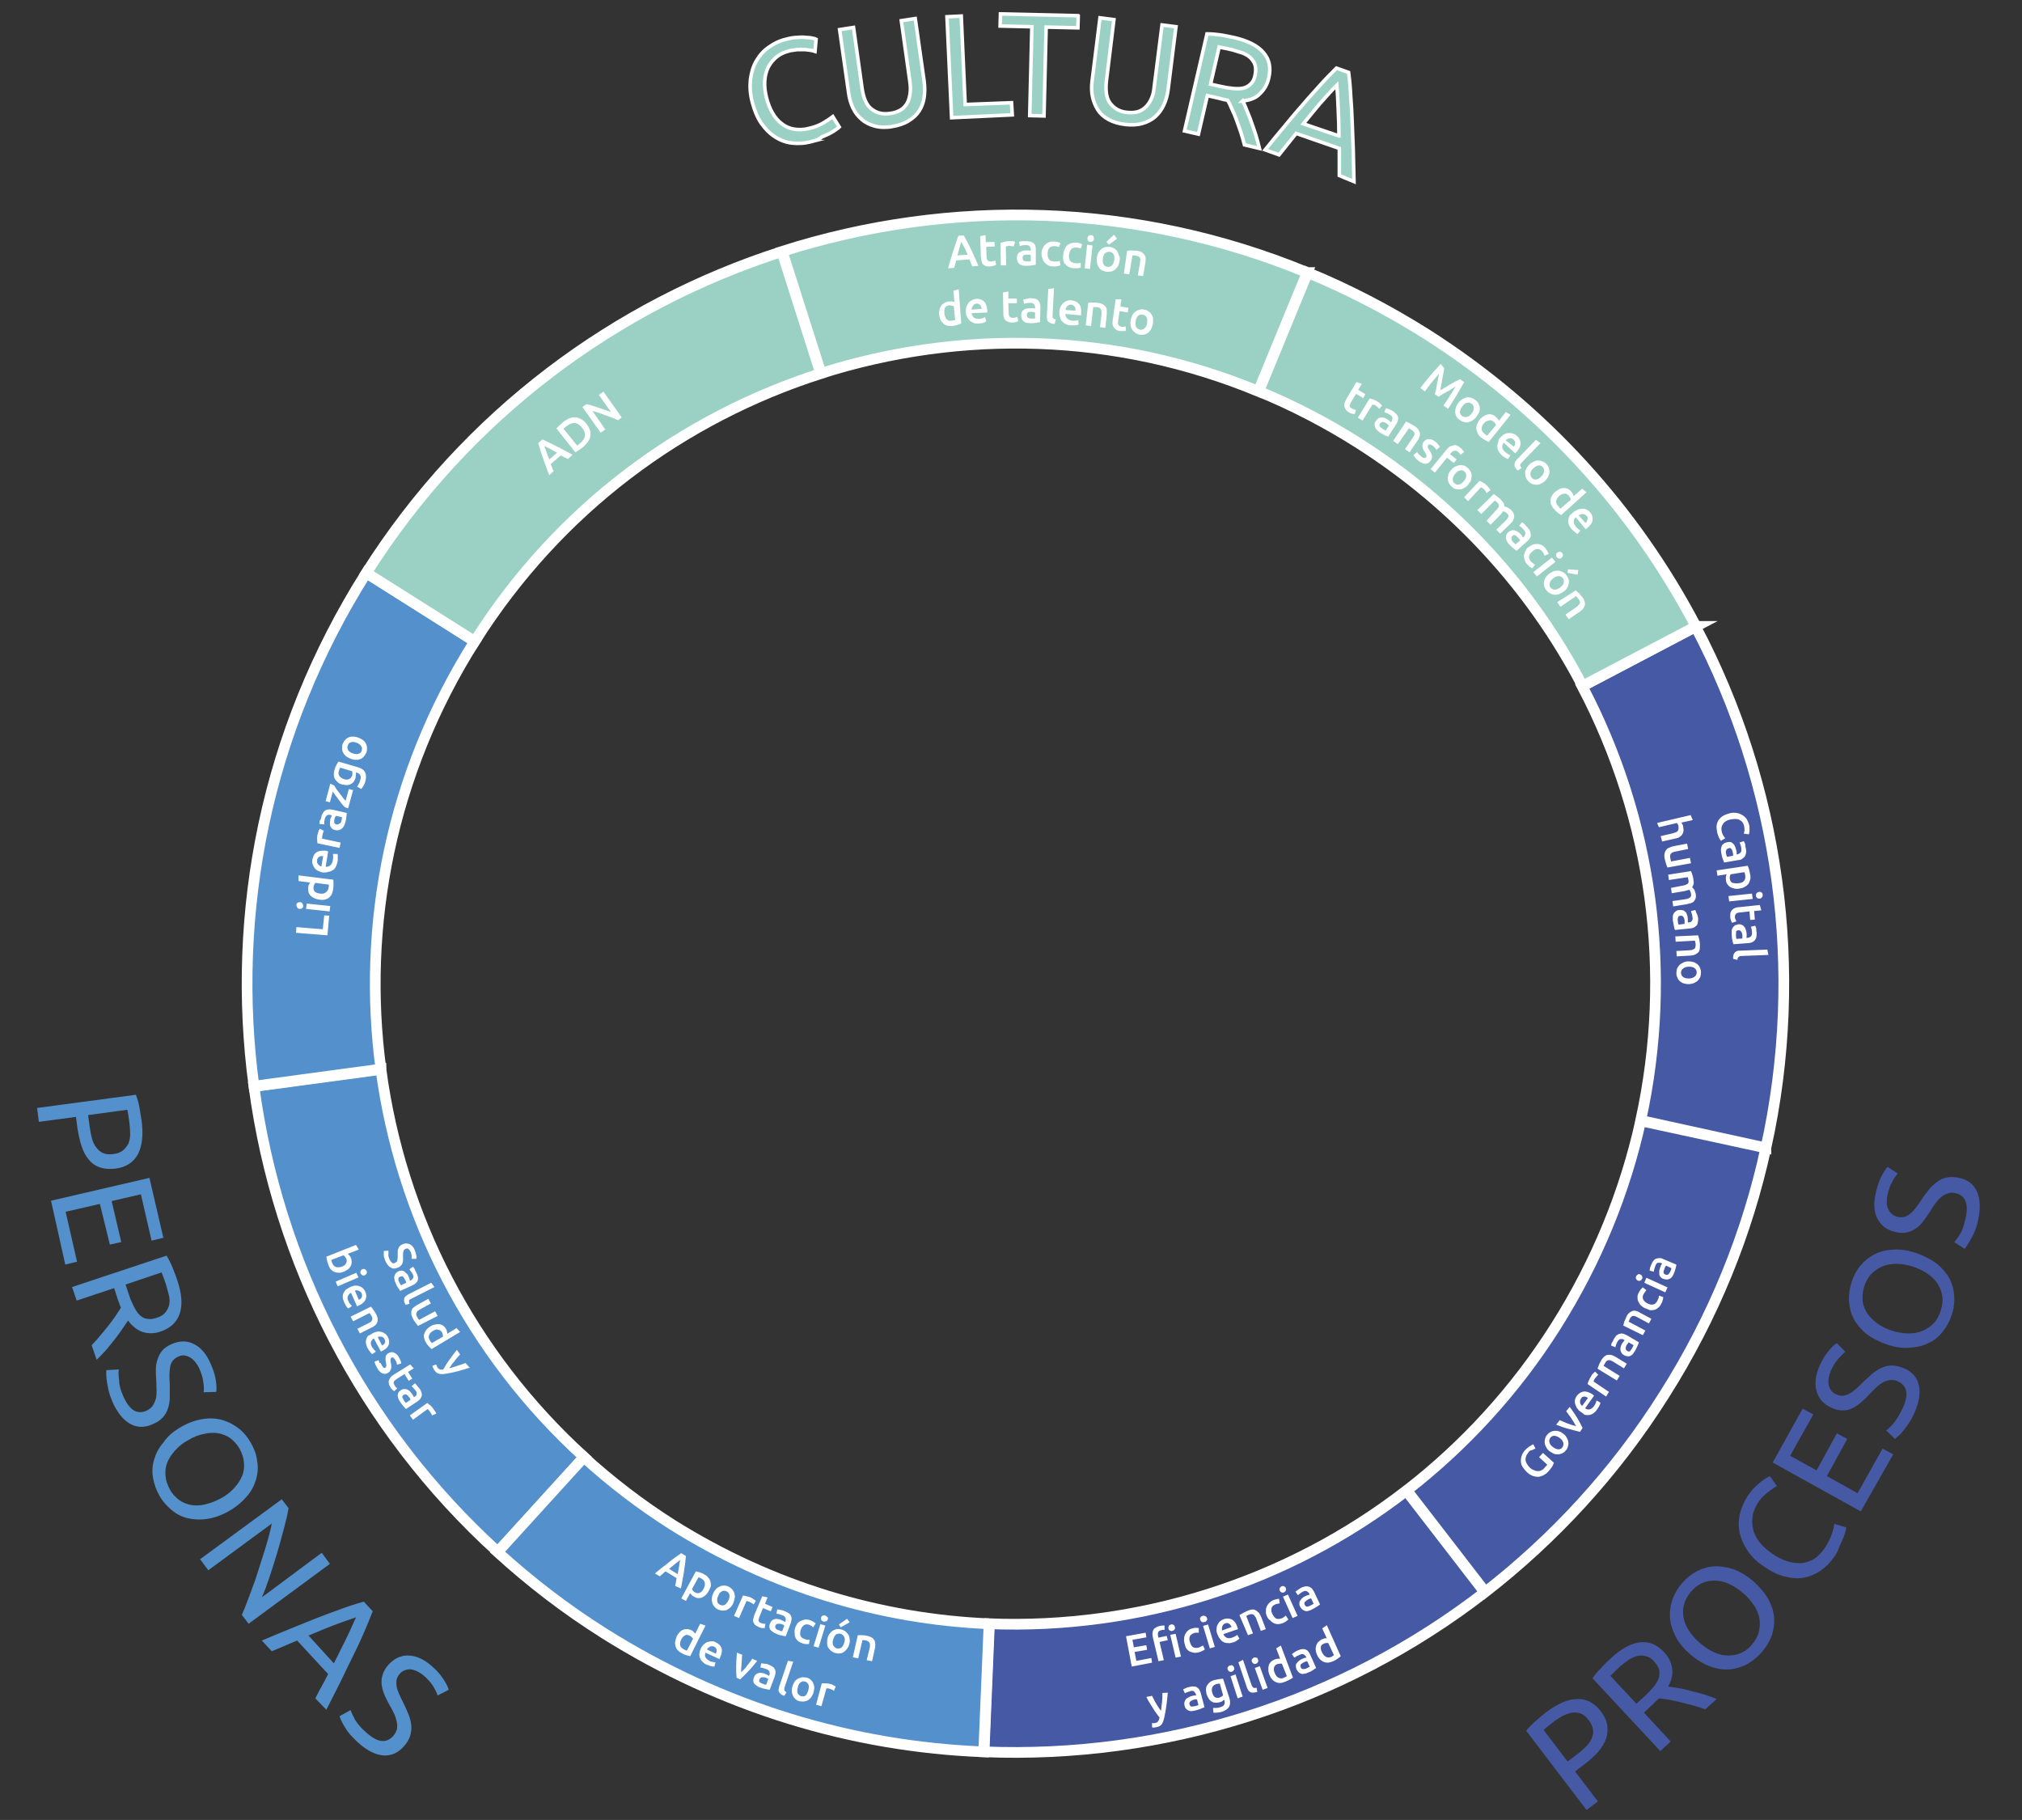 <svg xmlns="http://www.w3.org/2000/svg" viewBox="0 0 566.9 510.2" enable-background="new 0 0 566.9 510.2"><rect x="0" y="0" width="566.9" height="510.2" fill="#333333" stroke="none"/><style type="text/css">.st0{fill:#9AD1C4;stroke:#FFFFFF;stroke-miterlimit:10;} .st1{fill:#5490CC;} .st2{fill:#4559A4;} .st3{fill:#5490CC;stroke:#FFFFFF;stroke-width:3;stroke-miterlimit:10;} .st4{fill:#4559A4;stroke:#FFFFFF;stroke-width:3;stroke-miterlimit:10;} .st5{fill:#9AD1C4;stroke:#FFFFFF;stroke-width:3;stroke-miterlimit:10;} .st6{fill:#FFFFFF;}</style><path class="st0" d="M227.5 39.7c-1.9.5-3.8.6-5.5.4-1.7-.2-3.3-.8-4.8-1.8-1.4-.9-2.7-2.2-3.8-3.8-1.1-1.6-1.9-3.6-2.5-5.9-.6-2.3-.7-4.4-.5-6.4.3-2 .8-3.7 1.7-5.2.9-1.5 2-2.8 3.5-3.8 1.4-1 3-1.8 4.8-2.2 1.1-.3 2.2-.5 3.1-.5 1-.1 1.8-.1 2.5 0 .7 0 1.3.1 1.8.2s.8.2 1 .3l-.3 3.4c-.3-.1-.7-.2-1.2-.3-.5-.1-1-.1-1.7-.2h-2l-2.1.3c-1.5.4-2.7.9-3.7 1.7-1 .8-1.8 1.8-2.4 2.9-.6 1.2-.9 2.5-1 3.9-.1 1.5.1 3.1.5 4.7s1 3.1 1.7 4.3c.7 1.2 1.6 2.3 2.6 3 1 .8 2.2 1.3 3.4 1.5 1.3.2 2.7.2 4.2-.2 1.8-.4 3.2-1 4.3-1.7 1.1-.7 1.9-1.2 2.4-1.6l1.8 2.9c-.2.2-.4.4-.9.7-.4.3-1 .7-1.6 1-.7.4-1.5.7-2.4 1.1-.8.7-1.8 1-2.9 1.3zM250 35.5c-1.8.3-3.5.2-4.9-.2-1.4-.4-2.6-1-3.6-1.9-1-.9-1.8-1.9-2.4-3.2-.6-1.3-1-2.7-1.2-4.3l-2.5-17.6 3.9-.6 2.4 17.1c.4 2.8 1.3 4.8 2.7 5.8 1.4 1.1 3.1 1.5 5.1 1.2 1-.1 1.9-.4 2.7-.8.8-.4 1.4-1 1.9-1.7s.8-1.6 1-2.7c.2-1.1.2-2.3 0-3.7l-2.4-17.1 3.9-.6 2.5 17.6c.2 1.6.2 3.1 0 4.5s-.7 2.7-1.4 3.8c-.7 1.1-1.7 2-3 2.8-1.3.8-2.9 1.3-4.7 1.6zM283.6 28.8l.2 3.4-17 .8-1.3-28.3 4-.2 1.1 24.8 13-.5zM302.3 4.4l-.1 3.4-8.9-.2-.6 24.9-4-.1.6-24.9-8.9-.2.1-3.4 21.8.5zM315.5 34.9c-1.8-.2-3.4-.7-4.7-1.4-1.3-.7-2.3-1.6-3-2.7-.7-1.1-1.2-2.3-1.5-3.7-.3-1.4-.3-2.9-.1-4.5l2.2-17.6 3.9.5-2.1 17.2c-.3 2.8 0 4.9 1.1 6.3 1.1 1.4 2.6 2.3 4.6 2.5 1 .1 1.9.1 2.8-.1.9-.2 1.6-.6 2.3-1.2.7-.6 1.2-1.3 1.7-2.3.5-1 .8-2.2.9-3.6l2.2-17.3 3.9.5-2.2 17.6c-.2 1.6-.6 3-1.2 4.3-.6 1.3-1.4 2.4-2.4 3.3-1 .9-2.2 1.5-3.6 1.9-1.3.4-3 .5-4.8.3zM348.4 28.3c.3.6.7 1.4 1.1 2.5.4 1 .9 2.1 1.3 3.3.4 1.2.9 2.5 1.3 3.8.4 1.3.7 2.5 1 3.7l-4.2-1c-.3-1.1-.6-2.3-1-3.5-.4-1.2-.8-2.3-1.2-3.4-.4-1.1-.8-2.1-1.3-3.1-.4-1-.8-1.8-1.2-2.5-.3-.1-.7-.1-1.1-.2l-1.1-.3-3.5-.8-2.5 10.8-3.9-.9 6.3-27.2c1.1 0 2.4.1 3.8.3 1.4.2 2.6.5 3.7.7 3.9.9 6.7 2.3 8.3 4.2 1.7 1.9 2.2 4.3 1.5 7.2-.4 1.8-1.3 3.3-2.5 4.4-1.1 1.2-2.8 1.8-4.8 2zm-2.8-14.3c-1.6-.4-2.9-.6-3.8-.8l-2.4 10.4 2.7.6c1.3.3 2.5.5 3.6.6 1.1.1 2 .1 2.9-.1.8-.2 1.5-.6 2.1-1.2.6-.6 1-1.4 1.2-2.5.2-1 .2-1.9 0-2.7-.2-.8-.7-1.4-1.2-2-.6-.6-1.3-1-2.2-1.4l-2.9-.9zM375.5 49.2v-7.6l-12.1-4.2-4.8 6-3.9-1.4c2-2.5 3.9-4.8 5.6-6.8 1.7-2.1 3.4-4.1 5-5.9 1.6-1.9 3.2-3.6 4.7-5.3 1.5-1.7 3.1-3.3 4.7-4.9l3.4 1.2c.3 2.2.5 4.5.6 6.8.2 2.3.3 4.6.4 7.1.1 2.5.2 5 .3 7.8.1 2.7.1 5.7.2 8.9l-4.1-1.7zm-.1-11.1c0-2.5-.1-5-.2-7.3-.1-2.4-.2-4.7-.4-6.9-1.6 1.6-3.1 3.3-4.7 5.1-1.5 1.8-3.1 3.7-4.7 5.7l10 3.4z"/><path class="st1" d="M39.7 314.1c.5 3.9.2 7.1-1 9.4-1.2 2.3-3.3 3.7-6.3 4.1-1.6.2-3 .1-4.3-.3-1.2-.4-2.3-1.1-3.1-2.1-.9-1-1.6-2.3-2.1-3.8s-.9-3.3-1.2-5.2l-.4-3.1-10.4 1.4-.5-3.9 27.7-3.7c.4 1.1.8 2.3 1 3.6.2 1.2.4 2.5.6 3.6zm-3.4.8c-.2-1.7-.4-2.9-.6-3.8l-11 1.5.4 3c.2 1.3.4 2.5.7 3.6.3 1.1.7 1.9 1.3 2.6.5.7 1.2 1.2 1.9 1.5.8.3 1.7.4 2.9.2 1.1-.1 1.9-.5 2.6-1 .6-.5 1.1-1.2 1.5-1.9.3-.8.5-1.6.5-2.6 0-1.1-.1-2.1-.2-3.1zM14.3 336.6l27.6-6.4 3.9 16.8-3.3.8-3-13-8.2 1.9 2.7 11.5-3.2.7-2.8-11.4-9.6 2.2 3.2 14-3.3.8-4-17.9zM35.9 370.2c-.4.6-.9 1.3-1.5 2.2-.6.9-1.3 1.9-2.1 2.9s-1.6 2-2.5 3.1c-.9 1-1.8 1.9-2.7 2.8l-1.4-4.1c.8-.8 1.6-1.7 2.4-2.7.8-.9 1.6-1.9 2.3-2.8.7-.9 1.4-1.8 2-2.7.6-.9 1.1-1.7 1.5-2.3l-.4-1c-.1-.3-.2-.7-.4-1.1l-1.1-3.4-10.5 3.5-1.3-3.8 26.5-8.8c.6 1 1.2 2.1 1.7 3.4.5 1.3 1 2.5 1.3 3.5 1.3 3.8 1.5 6.9.7 9.3-.8 2.4-2.5 4.1-5.4 5.1-1.8.6-3.5.6-5 .1s-2.9-1.6-4.1-3.2zm10.7-9.9c-.5-1.6-1-2.8-1.3-3.6l-10.1 3.4.9 2.7c.4 1.3.9 2.4 1.4 3.4.5 1 1 1.8 1.6 2.4.6.6 1.3 1 2.1 1.1.8.2 1.7.1 2.8-.3 1-.3 1.8-.8 2.3-1.4.5-.6.9-1.3 1.1-2.1.2-.8.2-1.7 0-2.6l-.8-3zM34.6 391.5c1.7 3.8 3.8 5.1 6.4 4 .8-.4 1.4-.8 1.8-1.4.4-.6.7-1.3.9-2 .2-.8.2-1.6.2-2.4l-.1-2.7c-.1-1.1-.1-2.1-.1-3.2 0-1 .2-2 .5-2.8.3-.9.7-1.7 1.3-2.4.6-.7 1.5-1.3 2.6-1.8 2.3-1 4.4-1 6.3 0 2 1 3.5 2.8 4.7 5.6.7 1.6 1.2 3.1 1.4 4.5.2 1.4.3 2.5.1 3.3l-3.5.1c.1-.7.1-1.6-.1-2.8-.1-1.2-.5-2.4-1.1-3.8-.3-.7-.7-1.3-1.1-1.8-.4-.5-.9-1-1.4-1.3-.5-.3-1-.5-1.6-.6-.6-.1-1.2 0-1.8.3-.7.3-1.2.7-1.6 1.2-.4.5-.6 1.1-.7 1.7-.1.7-.2 1.4-.2 2.2 0 .8 0 1.6.1 2.6v3.7c0 1.1-.2 2.2-.5 3.1-.3 1-.8 1.8-1.5 2.6s-1.7 1.4-2.9 1.9c-2.3 1-4.4.9-6.3-.2-1.9-1.1-3.6-3.2-4.9-6.2-.4-1-.8-2-1-2.9-.2-.9-.4-1.8-.5-2.5-.1-.8-.2-1.4-.2-2v-1.4l3.5-.2c-.1.7-.1 1.8.1 3.1 0 1.2.4 2.8 1.2 4.5zM50.8 400c2.1-1.2 4.1-1.9 6.1-2.2 2-.3 3.8-.2 5.5.3 1.7.5 3.2 1.3 4.6 2.4 1.4 1.1 2.5 2.5 3.4 4.1.9 1.6 1.5 3.2 1.7 5 .3 1.7.2 3.4-.3 5.1-.5 1.7-1.3 3.3-2.6 4.8s-2.9 2.9-5 4.1c-2.1 1.2-4.1 1.9-6.1 2.2-2 .3-3.8.2-5.5-.2-1.7-.4-3.2-1.2-4.5-2.3-1.3-1.1-2.5-2.4-3.4-4-.9-1.6-1.5-3.3-1.8-5-.3-1.7-.2-3.5.3-5.1.5-1.7 1.3-3.3 2.6-4.8 1.2-1.8 2.9-3.2 5-4.4zm2 3.7c-1.5.8-2.7 1.8-3.7 2.9-1 1.1-1.7 2.2-2.2 3.4-.5 1.2-.6 2.4-.5 3.7.1 1.3.5 2.5 1.2 3.8.7 1.3 1.6 2.2 2.6 3 1 .7 2.2 1.2 3.4 1.4 1.2.2 2.6.2 4-.2 1.4-.3 2.9-.9 4.4-1.7 1.5-.8 2.7-1.8 3.7-2.9 1-1.1 1.7-2.2 2.2-3.4.5-1.2.6-2.4.5-3.7-.1-1.3-.5-2.5-1.2-3.8-.7-1.3-1.6-2.2-2.6-3-1-.7-2.2-1.2-3.4-1.4-1.2-.2-2.6-.2-4 .2-1.4.2-2.9.8-4.4 1.7zM67.8 452.7c.5-1.1 1-2.3 1.5-3.7.5-1.4 1.1-2.8 1.6-4.3.6-1.5 1.1-3.1 1.6-4.7s1-3.2 1.5-4.7.9-3 1.3-4.4c.4-1.4.7-2.7.9-3.8l-17.8 13.1-2.3-3.1 22.9-16.8 1.9 2.5c-.3 1.8-.8 3.9-1.4 6.1-.6 2.2-1.2 4.5-1.9 6.8s-1.4 4.5-2.1 6.6c-.7 2.1-1.4 4-2.1 5.5l16.8-12.5 2.3 3.1-22.8 16.8-1.9-2.5zM88.4 476.1c.6-1.2 1.2-2.3 1.8-3.4.6-1.1 1.2-2.2 1.8-3.4l-8.7-9.4-7.1 3-2.8-3c2.9-1.2 5.7-2.4 8.2-3.4 2.5-1 4.9-2 7.2-2.9 2.3-.9 4.5-1.7 6.7-2.5 2.1-.8 4.3-1.5 6.5-2.1l2.5 2.7c-.8 2.1-1.7 4.2-2.6 6.3s-1.9 4.2-3 6.4-2.2 4.5-3.4 7c-1.2 2.4-2.6 5.1-4 7.9l-3.1-3.2zm5.2-9.8l3.3-6.6c1-2.1 2-4.2 2.9-6.3-2.1.7-4.3 1.5-6.5 2.3-2.2.9-4.5 1.8-6.8 2.8l7.1 7.8zM102.7 485.7c3.1 2.8 5.6 3.1 7.5 1 .6-.7.9-1.3 1.1-2 .1-.7.1-1.4-.1-2.2-.2-.8-.4-1.5-.8-2.3-.4-.8-.8-1.6-1.3-2.4-.5-1-1-1.9-1.4-2.9-.4-1-.6-1.9-.7-2.8-.1-.9 0-1.8.3-2.7.3-.9.8-1.8 1.6-2.7 1.6-1.8 3.6-2.7 5.7-2.6 2.2.1 4.4 1.1 6.6 3.1 1.3 1.1 2.3 2.3 3.1 3.5.8 1.2 1.3 2.2 1.5 3l-3.1 1.6c-.2-.6-.6-1.5-1.2-2.5s-1.5-2-2.6-3c-.6-.5-1.2-.9-1.8-1.2-.6-.3-1.2-.5-1.8-.6-.6-.1-1.1 0-1.7.2-.6.2-1.1.5-1.5 1-.5.6-.8 1.1-.9 1.7-.1.6-.1 1.2 0 1.9s.4 1.3.7 2.1c.3.7.7 1.5 1.1 2.3.6 1.2 1.1 2.3 1.5 3.3.4 1 .7 2.1.8 3.1.1 1 0 2-.3 3s-.9 2-1.8 3c-1.6 1.8-3.6 2.7-5.8 2.5-2.2-.2-4.6-1.4-7-3.6-.8-.7-1.5-1.5-2.2-2.2-.6-.7-1.1-1.4-1.5-2.1-.4-.6-.7-1.2-1-1.8-.2-.5-.4-.9-.5-1.3l3.1-1.7c.2.7.7 1.6 1.3 2.8.7 1.1 1.7 2.3 3.1 3.5z"/><path class="st2" d="M433.5 480c3.2-2.4 6.1-3.7 8.7-3.7 2.6-.1 4.8 1.1 6.6 3.4 1 1.3 1.6 2.6 1.8 3.9.2 1.3.1 2.5-.3 3.8-.4 1.2-1.2 2.5-2.2 3.7-1.1 1.2-2.4 2.4-4 3.6l-2.5 1.9 6.4 8.4-3.2 2.4-16.9-22.2c.7-.9 1.6-1.8 2.6-2.7 1.1-1 2.1-1.8 3-2.5zm2.3 2.5c-1.3 1-2.3 1.8-3 2.5l6.7 8.8 2.4-1.8c1.1-.8 2-1.6 2.8-2.4.8-.8 1.3-1.6 1.6-2.4.3-.8.5-1.6.3-2.4-.1-.8-.5-1.7-1.2-2.6-.7-.9-1.4-1.5-2.1-1.8-.8-.3-1.6-.4-2.4-.3-.8.1-1.7.4-2.5.8-.9.4-1.7 1-2.6 1.6zM467.7 472.8c.7.1 1.6.2 2.7.4s2.3.4 3.5.8c1.3.3 2.5.6 3.8 1 1.3.4 2.5.8 3.6 1.3l-3.2 2.9c-1.1-.4-2.3-.8-3.4-1.1-1.2-.3-2.4-.6-3.5-.9-1.1-.3-2.2-.5-3.3-.7-1-.2-2-.3-2.8-.4-.2.3-.5.5-.8.8-.3.2-.5.5-.8.8l-2.6 2.4 7.5 8.1-2.9 2.7-19-20.4c.6-1 1.4-1.9 2.4-2.9.9-1 1.8-1.9 2.7-2.7 2.9-2.7 5.6-4.2 8.2-4.5 2.5-.3 4.8.6 6.8 2.8 1.3 1.4 2 2.9 2.2 4.5.3 1.6-.1 3.3-1.1 5.1zm-13.4-5.7c-1.2 1.1-2.2 2.1-2.8 2.7l7.3 7.8 2.1-1.9c1-.9 1.8-1.8 2.6-2.7.7-.8 1.2-1.7 1.5-2.4.3-.8.3-1.6.2-2.4-.2-.8-.7-1.6-1.4-2.4-.7-.8-1.5-1.3-2.3-1.5-.8-.2-1.6-.3-2.3-.1-.8.2-1.6.5-2.4 1-.9.6-1.7 1.2-2.5 1.9zM473.9 463.8c-1.8-1.6-3.2-3.2-4.1-5-.9-1.8-1.5-3.5-1.6-5.3-.1-1.7.1-3.4.7-5.1.6-1.7 1.5-3.2 2.7-4.6 1.2-1.4 2.6-2.5 4.1-3.3 1.5-.8 3.2-1.3 4.9-1.4 1.7-.1 3.5.2 5.4.8 1.9.7 3.7 1.8 5.6 3.4 1.8 1.6 3.2 3.3 4.2 5 .9 1.8 1.5 3.5 1.6 5.2.1 1.7-.1 3.4-.7 5.1-.6 1.6-1.5 3.1-2.7 4.5-1.2 1.4-2.6 2.5-4.1 3.4-1.5.8-3.2 1.3-4.9 1.5-1.7.1-3.6-.1-5.4-.8-2-.7-3.9-1.9-5.7-3.4zm2.7-3.2c1.3 1.1 2.6 2 4 2.6 1.3.6 2.7.9 3.9.9 1.3 0 2.5-.2 3.6-.7 1.2-.5 2.2-1.3 3.1-2.4.9-1.1 1.6-2.2 1.9-3.5.3-1.2.4-2.4.2-3.7-.2-1.2-.7-2.5-1.5-3.7-.8-1.2-1.8-2.4-3.1-3.5s-2.6-2-4-2.6c-1.3-.6-2.7-.9-3.9-.9-1.3 0-2.5.2-3.6.7-1.1.5-2.2 1.3-3.1 2.4-.9 1.1-1.6 2.2-1.9 3.5-.4 1.2-.4 2.5-.2 3.7.2 1.2.7 2.5 1.5 3.7.8 1.2 1.8 2.4 3.1 3.5zM514.2 436.5c-1.1 1.6-2.4 2.9-3.9 3.9s-3 1.6-4.7 1.9c-1.7.3-3.5.1-5.4-.4-1.9-.5-3.8-1.4-5.7-2.8-2-1.3-3.5-2.8-4.6-4.5-1.1-1.6-1.8-3.3-2.2-5-.3-1.7-.3-3.4.1-5.2.4-1.7 1.1-3.3 2.1-4.9.7-1 1.3-1.8 2-2.5s1.3-1.2 1.9-1.7c.6-.4 1.1-.8 1.5-1 .4-.2.7-.4.9-.5l2 2.8c-.3.1-.6.3-1 .6s-.9.6-1.4 1c-.5.4-1 .8-1.5 1.3s-.9 1-1.3 1.6c-.8 1.2-1.4 2.5-1.6 3.8-.2 1.3-.2 2.5.1 3.8.3 1.2.9 2.5 1.8 3.6.9 1.2 2.1 2.2 3.5 3.2s2.8 1.7 4.1 2.1c1.4.5 2.7.6 4 .6 1.3-.1 2.5-.5 3.6-1.1 1.1-.7 2.1-1.7 3-3 1-1.5 1.7-2.9 2.1-4.1.4-1.2.6-2.1.7-2.8l3.3 1c0 .2 0 .6-.2 1.1-.1.5-.3 1.1-.6 1.8s-.6 1.5-1.1 2.4c-.3 1.1-.8 2.1-1.5 3zM521.7 423.7l-24.7-13.7 8.4-15.1 3 1.6-6.5 11.6 7.4 4.1 5.7-10.4 2.9 1.6-5.7 10.4 8.6 4.8 7-12.5 3 1.6-9.1 16zM533.5 394.7c1.7-3.8 1.2-6.2-1.3-7.4-.8-.4-1.6-.5-2.3-.4-.7.1-1.4.3-2.1.7-.7.4-1.3.9-1.9 1.5-.6.6-1.3 1.2-1.9 1.9-.7.8-1.5 1.5-2.3 2.2-.8.7-1.6 1.2-2.4 1.6-.8.4-1.7.6-2.7.6-.9 0-1.9-.2-3-.7-2.3-1-3.7-2.6-4.3-4.7-.6-2.1-.3-4.5.9-7.2.7-1.6 1.5-2.9 2.4-4 .9-1.1 1.7-1.9 2.4-2.3l2.4 2.5c-.6.4-1.2 1-2 1.9-.8.9-1.5 2-2.1 3.4-.3.7-.5 1.4-.6 2-.1.7-.1 1.3 0 1.9.1.6.3 1.1.7 1.6.3.5.8.8 1.4 1.1.7.3 1.3.4 1.9.4.6-.1 1.2-.3 1.8-.6.6-.3 1.2-.8 1.8-1.3.6-.5 1.2-1.1 1.9-1.8.9-.9 1.9-1.7 2.7-2.5.9-.7 1.8-1.3 2.7-1.7.9-.4 1.9-.6 2.9-.6s2.1.3 3.4.8c2.3 1 3.6 2.6 4.1 4.8.5 2.2 0 4.8-1.3 7.8-.5 1-.9 1.9-1.5 2.7-.5.8-1 1.5-1.5 2.1-.5.6-.9 1.1-1.4 1.5-.4.4-.8.7-1 .9l-2.5-2.4c.6-.4 1.3-1.1 2.2-2.1.9-1.2 1.7-2.6 2.5-4.2zM529 376.9c-2.3-.8-4.2-1.8-5.8-3-1.5-1.3-2.7-2.7-3.5-4.2-.8-1.6-1.2-3.2-1.3-5-.1-1.8.2-3.5.7-5.3.6-1.7 1.4-3.3 2.5-4.6 1.1-1.3 2.4-2.4 4-3.2 1.6-.8 3.3-1.2 5.3-1.3 2-.1 4.1.2 6.4 1 2.3.8 4.2 1.8 5.8 3 1.5 1.3 2.7 2.7 3.5 4.2.8 1.5 1.2 3.2 1.3 4.9.1 1.7-.1 3.5-.7 5.2-.6 1.8-1.4 3.3-2.5 4.7-1.1 1.4-2.4 2.5-4 3.2-1.6.8-3.3 1.2-5.3 1.3-2 .2-4.1-.1-6.4-.9zm1.3-3.9c1.6.5 3.2.8 4.7.8s2.8-.2 4-.7c1.2-.5 2.2-1.2 3.1-2.1.9-.9 1.5-2.1 2-3.5.4-1.4.6-2.7.5-3.9-.2-1.3-.6-2.4-1.2-3.5-.7-1.1-1.6-2-2.8-2.9-1.2-.9-2.6-1.5-4.2-2.1-1.6-.5-3.2-.8-4.6-.8-1.5 0-2.8.2-4 .7-1.2.5-2.2 1.2-3.1 2.1-.9.9-1.5 2.1-2 3.4-.4 1.4-.6 2.7-.5 4 .1 1.3.6 2.4 1.2 3.5.7 1.1 1.6 2 2.8 2.9 1 .8 2.4 1.5 4.1 2.1zM551.1 341.5c.9-4-.1-6.4-2.8-7-.8-.2-1.6-.2-2.3.1-.7.2-1.3.6-1.9 1.1-.6.5-1.1 1.1-1.6 1.8s-1 1.5-1.5 2.3c-.6.9-1.2 1.8-1.8 2.6-.6.8-1.3 1.5-2.1 2-.7.5-1.6.9-2.5 1.1-.9.2-1.9.2-3.1-.1-2.4-.5-4.1-1.8-5.1-3.7-1-1.9-1.2-4.4-.5-7.3.4-1.7.9-3.2 1.5-4.5.7-1.3 1.3-2.2 1.8-2.8l2.9 1.9c-.5.5-1 1.2-1.6 2.3-.6 1-1 2.3-1.3 3.7-.2.7-.2 1.5-.2 2.1 0 .7.1 1.3.4 1.8.2.5.5 1 1 1.4.4.4 1 .7 1.6.8.7.2 1.4.2 2 0 .6-.2 1.1-.5 1.6-.9s1-1 1.5-1.6c.5-.6 1-1.3 1.5-2.1.7-1.1 1.5-2.1 2.2-3 .7-.9 1.5-1.6 2.3-2.2.8-.6 1.7-1 2.7-1.2 1-.2 2.2-.2 3.5.1 2.4.5 4.1 1.8 5 3.9.9 2.1 1 4.7.3 7.9-.2 1.1-.5 2.1-.9 3-.3.9-.7 1.7-1.1 2.3-.4.7-.7 1.2-1 1.7-.3.5-.6.8-.8 1.1l-2.9-1.9c.5-.5 1.1-1.4 1.8-2.5.5-.9 1-2.4 1.4-4.2z"/><path class="st3" d="M163.8 408.5l-24.2 26.6c-38.3-34.8-61.8-81.4-68.4-130.5l35.6-4.8c5.5 40.9 25.1 79.7 57 108.7z"/><path class="st4" d="M495.1 321.8l-35.1-7.7c9.1-41.5 3.1-84.6-16.4-121.7l31.8-16.7c23.4 44.4 30.7 96.3 19.7 146.1zM495.1 321.8c-5.2 23.9-14.6 47.3-28.5 69.2-13.8 21.9-31 40.4-50.3 55.4l-22-28.5c16.1-12.5 30.4-27.9 41.9-46.1 11.5-18.2 19.4-37.7 23.8-57.6l35.1 7.6zM394.4 417.8l22 28.5c-40.3 31.2-90.3 46.8-140.5 44.8l1.5-35.9c41.8 1.6 83.4-11.4 117-37.4z"/><path class="st3" d="M277.3 455.2l-1.5 35.9c-36.6-1.4-73.2-12.3-106.4-33.2-10.8-6.8-20.8-14.5-29.9-22.8l24.2-26.6c7.6 6.9 15.9 13.3 24.9 19 27.8 17.4 58.3 26.4 88.7 27.7zM106.8 299.7l-35.6 4.8c-6.5-48.4 3.3-99.3 31.5-143.9l30.4 19.2c-23.5 37.2-31.7 79.6-26.3 119.9z"/><path class="st5" d="M219.3 70.5l10.9 34.2c-38.8 12.4-73.6 37.9-97.1 75.1l-30.4-19.2c28.2-44.5 70.1-75.2 116.6-90.1zM366.5 76.4l-13.7 33.3c-39.9-16.5-83.3-17.5-122.7-5l-10.9-34.2c47.4-15.1 99.5-13.8 147.3 5.9zM475.5 175.6l-31.8 16.7c-14.1-27-35.4-50.7-63-68.2-9-5.7-18.3-10.5-27.8-14.4l13.7-33.3c11.4 4.7 22.6 10.5 33.4 17.3 33 21 58.5 49.5 75.5 81.9z"/><path class="st6" d="M272.6 74.7l-.4-1-.4-1-3.7.3-.3 1.1s-.2.7-.3 1l-1.7.1c.3-1 .5-1.8.8-2.7.2-.8.5-1.6.7-2.3l.7-2.1.7-2 1.5-.1 1 1.8c.3.6.7 1.3 1 2 .3.7.7 1.4 1 2.2.4.8.7 1.6 1.1 2.5l-1.7.2zm-3.1-6.9c-.2.5-.3 1-.5 1.7l-.6 2.1 2.9-.2c-.3-.7-.6-1.4-.9-2-.4-.7-.7-1.2-.9-1.6zM274.8 66.2l1.5-.3.1 2 2.4-.1.1 1.3-2.4.1.1 2.7c0 .5.1.9.3 1.1.2.2.5.3.9.3.3 0 .5-.1.7-.1.2-.1.4-.1.5-.2l.3 1.2c-.2.1-.4.2-.7.3-.3.1-.6.1-1 .2-.5 0-.9 0-1.2-.1-.3-.1-.6-.3-.8-.5-.2-.2-.3-.5-.4-.9-.1-.3-.1-.7-.2-1.2l-.2-5.8zM284.2 69.1c-.1 0-.3-.1-.5-.1s-.5-.1-.8-.1c-.2 0-.3 0-.5.1-.2 0-.3.1-.4.1l.1 5.3h-1.5l-.1-6.3c.3-.1.7-.2 1.1-.3.4-.1.9-.2 1.5-.2h.8c.1 0 .3 0 .4.1l.3.1-.4 1.3zM287.8 67.6c.5 0 .9.1 1.3.2.3.1.6.3.8.5.2.2.4.5.4.8.1.3.1.7.1 1.1v4c-.2.1-.6.1-1.1.2-.5.1-1 .1-1.6.1-.4 0-.8 0-1.1-.1-.3-.1-.6-.2-.8-.4-.2-.2-.4-.4-.5-.7-.1-.3-.2-.6-.2-1s.1-.7.2-1c.2-.3.4-.5.6-.6.3-.2.5-.3.9-.4.3-.1.7-.1 1.1-.1h.5l.6.1v-.3c0-.2 0-.3-.1-.5 0-.2-.1-.3-.2-.4-.1-.1-.2-.2-.4-.3-.2-.1-.4-.1-.7-.1-.4 0-.7 0-1 .1-.3.1-.5.1-.7.2l-.2-1.2c.2-.1.5-.1.9-.2h1.2zm.1 5.7c.5 0 .8 0 1.1-.1v-1.7c-.1 0-.2-.1-.4-.1h-1l-.5.1c-.1.1-.3.2-.3.3-.1.1-.1.3-.1.5 0 .4.1.6.3.8.2.1.5.2.9.2zM292 71.1c0-.5.1-.9.3-1.4.2-.4.4-.8.7-1.1.3-.3.7-.5 1.1-.7.4-.2.9-.2 1.4-.2.6 0 1.2.2 1.8.4l-.4 1.2c-.2-.1-.4-.2-.6-.2-.2-.1-.5-.1-.7-.1-.6 0-1.1.1-1.4.5-.3.4-.5.9-.5 1.6 0 .7.1 1.2.4 1.6.3.4.8.6 1.5.6h.8c.3 0 .5-.1.7-.2l.2 1.3c-.2.1-.4.1-.8.2-.3.1-.7.1-1.1.1-.6 0-1.1-.1-1.5-.3-.4-.2-.7-.5-1-.8-.3-.3-.5-.7-.6-1.1-.2-.4-.3-.9-.3-1.4zM298.1 71.4c0-.5.2-.9.3-1.4.2-.4.4-.8.7-1.1.3-.3.7-.5 1.1-.7.4-.1.9-.2 1.4-.2.6 0 1.2.2 1.8.5l-.4 1.2c-.2-.1-.4-.2-.6-.2-.2-.1-.5-.1-.7-.1-.6 0-1.1.1-1.4.5-.3.4-.5.9-.6 1.6-.1.7.1 1.2.3 1.6.3.4.8.6 1.5.7h.8c.3 0 .5-.1.7-.1v1.3c-.2.1-.4.1-.8.2h-1.1c-.6 0-1.1-.2-1.5-.4-.4-.2-.7-.5-1-.8-.3-.3-.4-.7-.5-1.1 0-.5-.1-1 0-1.5zM305.6 75.4l-1.5-.2.7-6.6 1.5.2-.7 6.6zm1.1-8.5c0 .3-.1.5-.3.7-.2.2-.4.2-.7.2-.3 0-.5-.1-.6-.3-.2-.2-.2-.4-.2-.7 0-.3.1-.5.3-.7.2-.1.4-.2.7-.2.2 0 .5.1.6.3.1.2.2.4.2.7zM313.9 73.1c-.1.5-.2 1-.4 1.4-.2.4-.5.7-.8 1-.3.3-.7.5-1.1.6-.4.1-.9.1-1.3.1-.5-.1-.9-.2-1.3-.4s-.7-.5-.9-.8c-.2-.3-.4-.7-.5-1.2-.1-.4-.1-.9-.1-1.5.1-.5.2-1 .4-1.4.2-.4.5-.7.8-1 .3-.3.7-.5 1.1-.6.4-.1.8-.1 1.3-.1.5.1.9.2 1.2.4.4.2.7.5.9.8.2.3.4.7.5 1.2.3.5.3.9.2 1.5zm-1.5-.2c.1-.7 0-1.2-.2-1.6-.2-.4-.6-.7-1.1-.7-.5-.1-.9.1-1.3.4-.3.3-.5.8-.6 1.5-.1.7 0 1.2.2 1.6.2.4.6.7 1.1.7.5.1.9-.1 1.3-.4.3-.4.5-.9.6-1.5zm.8-6l-2.3 1.7-.7-.8 2.1-2 .9 1.1zM316 70.3c.3 0 .7-.1 1.2-.1s1 .1 1.6.1c.5.1 1 .2 1.3.4.3.2.6.5.8.8.2.3.3.6.3 1s0 .8-.1 1.2l-.6 3.7-1.5-.2.6-3.4c.1-.4.1-.7.1-.9 0-.3 0-.5-.1-.6-.1-.2-.2-.3-.4-.4-.2-.1-.4-.2-.6-.2l-.6-.1h-.5l-.9 5.3-1.5-.2.9-6.4zM269.5 90.7c-.3.1-.7.2-1.1.4l-1.4.3c-.5 0-1 0-1.4-.1-.4-.1-.8-.3-1.1-.6-.3-.3-.6-.6-.8-1-.2-.4-.3-.9-.4-1.4-.1-.5 0-1 .1-1.4.1-.4.2-.8.5-1.2.2-.3.5-.6.9-.8.3-.2.8-.3 1.2-.4h.9c.3.1.5.1.7.2l-.3-3.2 1.5-.4.7 9.6zm-4.7-2.7c.1.7.3 1.2.6 1.5.4.4.8.5 1.4.4.2 0 .5-.1.6-.1.2 0 .3-.1.4-.1l-.4-3.8c-.1-.1-.3-.2-.6-.2-.2-.1-.5-.1-.7-.1-.6.1-.9.3-1.2.7-.1.5-.2 1.1-.1 1.7zM270.8 87.5c0-.6 0-1.1.2-1.6.2-.4.4-.8.6-1.1.3-.3.6-.5 1-.7.4-.2.7-.3 1.1-.3.9-.1 1.6.2 2.2.7.5.5.8 1.4.9 2.5v.6l-4.4.2c.1.5.3.9.6 1.2.4.3.8.4 1.5.4.4 0 .7-.1 1-.2.3-.1.5-.2.7-.3l.3 1.2c-.1 0-.2.1-.3.2-.1.1-.3.1-.5.2s-.4.1-.6.1c-.2 0-.4.1-.7.1-.6 0-1.1 0-1.5-.2-.4-.2-.8-.4-1.1-.7s-.5-.6-.7-1.1c-.2-.2-.3-.7-.3-1.2zm4.4-.9l-.1-.6-.3-.5-.4-.3c-.2-.1-.4-.1-.6-.1-.2 0-.4.1-.6.2-.2.1-.3.2-.4.4l-.3.5c-.1.2-.1.4-.1.6l2.8-.2zM281.2 82l1.5-.3v2h2.4v1.3h-2.4l.1 2.7c0 .5.1.9.3 1.1.2.2.5.3.9.3.3 0 .5 0 .7-.1.2-.1.4-.1.5-.2l.3 1.2c-.2.1-.4.2-.7.3-.3.1-.6.1-1 .1-.5 0-.9 0-1.2-.2-.3-.1-.6-.3-.8-.5-.2-.2-.3-.5-.4-.9-.1-.3-.1-.7-.1-1.2l-.1-5.6zM289.1 83.6c.5 0 .9.1 1.3.2.3.1.6.3.8.6.2.2.3.5.4.8.1.3.1.7.1 1.1l-.1 4c-.2 0-.6.1-1.1.2-.5.1-1 .1-1.6.1-.4 0-.8-.1-1.1-.1-.3-.1-.6-.2-.8-.4-.2-.2-.4-.4-.5-.7-.1-.3-.2-.6-.2-1s.1-.7.2-1c.2-.3.4-.5.6-.6.3-.2.6-.3.9-.3.3-.1.7-.1 1.1-.1h.5l.6.1v-.3c0-.2 0-.3-.1-.5 0-.2-.1-.3-.2-.4-.1-.1-.2-.2-.4-.3-.2-.1-.4-.1-.7-.1-.4 0-.7 0-1 .1-.3 0-.5.1-.7.2l-.2-1.2c.2-.1.5-.1.9-.2.5-.2.9-.2 1.3-.2zm0 5.7h1.1v-1.7c-.1 0-.2-.1-.4-.1s-.3 0-.5-.1h-.5l-.5.1c-.1.1-.3.2-.3.3-.1.1-.1.3-.1.5 0 .4.1.6.3.8.2.1.5.2.9.2zM295.7 90.8c-.5 0-.8-.1-1.1-.2-.3-.1-.5-.3-.7-.4-.2-.2-.3-.4-.3-.7-.1-.3-.1-.6-.1-.9l.4-7.6 1.6-.2-.4 7.6v.5l.1.3c.1.1.2.2.3.2.1.1.3.1.5.1l-.3 1.3zM297 87.4c0-.6.2-1.1.4-1.5.2-.4.5-.8.8-1 .3-.3.7-.5 1-.6.4-.1.8-.2 1.2-.1.9.1 1.6.4 2.1 1s.7 1.5.6 2.6v.6l-4.4-.4c0 .5.2 1 .5 1.3.3.3.8.5 1.4.6h1c.3 0 .6-.1.7-.2l.1 1.3c-.1 0-.2.1-.4.1l-.5.1h-1.3c-.6 0-1.1-.2-1.5-.4-.4-.2-.7-.5-1-.8-.3-.3-.4-.7-.5-1.1-.2-.5-.2-1-.2-1.5zm4.5-.3v-.6c0-.2-.1-.4-.2-.5-.1-.1-.2-.3-.4-.4-.2-.1-.3-.1-.6-.2-.2 0-.4 0-.6.1l-.5.3c-.1.1-.2.3-.3.5l-.2.6 2.8.2zM305.1 84.9c.3-.1.7-.1 1.2-.1s1 0 1.6.1c.5.1 1 .2 1.3.4.3.2.6.4.8.7.2.3.3.6.3 1v1.2l-.4 3.7-1.5-.2.4-3.5c0-.4.1-.7 0-.9 0-.3-.1-.5-.2-.6-.1-.2-.2-.3-.4-.4-.2-.1-.4-.2-.6-.2h-1.1l-.6 5.3-1.5-.2.7-6.3zM312.8 83.9h1.6l-.3 2 2.3.4-.2 1.3-2.3-.4-.4 2.7c-.1.5-.1.9.1 1.2.1.2.4.4.8.5.3 0 .5.1.7 0 .2 0 .4-.1.5-.1l.1 1.2c-.2 0-.4.1-.7.1h-1c-.5-.1-.9-.2-1.1-.4-.3-.2-.5-.4-.7-.7l-.3-.9c0-.3 0-.7.1-1.2l.8-5.7zM323.2 90.9c-.1.5-.3 1-.5 1.4-.2.4-.5.7-.8 1-.3.2-.7.4-1.1.5-.4.1-.9.1-1.3 0-.5-.1-.9-.3-1.2-.5-.3-.2-.6-.5-.9-.9-.2-.4-.4-.8-.4-1.2-.1-.5-.1-.9 0-1.5.1-.5.3-1 .5-1.4.2-.4.5-.7.9-1 .3-.2.7-.4 1.1-.5.4-.1.9-.1 1.3 0 .5.1.9.2 1.2.5.4.2.6.5.9.9.2.4.4.8.4 1.2 0 .5 0 1-.1 1.5zm-1.6-.3c.1-.6.1-1.2-.1-1.6-.2-.4-.6-.7-1.1-.8-.5-.1-.9 0-1.3.3-.3.3-.6.8-.7 1.5-.1.7-.1 1.2.1 1.6.2.4.6.7 1.1.8.5.1.9 0 1.3-.4.4-.3.6-.7.7-1.4zM96.4 356.5c-.5.2-.9.3-1.4.3-.4 0-.8-.1-1.2-.2-.4-.2-.7-.4-1-.7-.3-.3-.5-.7-.7-1.2-.2-.5-.3-.9-.4-1.3-.1-.4-.1-.8-.2-1.1l8.3-3.3.8 1.3-3.1 1.2.5.5c.2.2.3.4.4.7.2.4.2.8.2 1.2 0 .4-.1.7-.3 1.1-.2.3-.4.6-.8.9-.3.2-.7.4-1.1.6zm-.6-1.4c.6-.2 1-.5 1.2-.9.2-.4.3-.8.1-1.3-.1-.2-.2-.4-.4-.6-.1-.2-.3-.3-.4-.4l-3.4 1.3c0 .1 0 .2.1.4 0 .2.1.3.2.6.2.5.5.8 1 1 .5.1 1 .1 1.6-.1zM94.7 360.6l-.6-1.3 5.8-2.5.6 1.3-5.8 2.5zm7.6-3.1c-.3.1-.5.1-.7 0-.2-.1-.4-.3-.5-.5-.1-.2-.1-.5 0-.7.1-.2.2-.4.5-.5.3-.1.5-.1.7 0 .2.1.4.3.5.5.1.2.1.4 0 .7-.1.2-.3.4-.5.5zM98.2 360.8c.5-.2 1-.4 1.4-.4.5 0 .9 0 1.2.2.4.1.7.3 1 .6.3.3.5.6.6.9.4.8.4 1.5.1 2.2-.3.7-.9 1.2-1.9 1.7-.1 0-.2.1-.2.1l-.3.1-1.7-3.8c-.4.2-.7.6-.9 1-.1.4-.1.9.2 1.4.1.3.3.6.5.8.2.2.3.4.5.5l-1 .7-.3-.2c-.1-.1-.2-.2-.3-.4l-.3-.5-.3-.6c-.2-.5-.4-1-.4-1.4 0-.4 0-.8.2-1.2.2-.4.4-.7.7-1l1.2-.7zm2.4 3.6l.5-.3.3-.4c.1-.2.1-.3.1-.5s0-.4-.1-.6c-.1-.2-.2-.4-.4-.5-.1-.1-.3-.2-.5-.3-.2 0-.4-.1-.5-.1-.2 0-.4.1-.5.1l1.1 2.6zM104 366.3c.2.2.4.5.7.9.3.4.5.8.8 1.3.2.5.4.9.4 1.3s0 .7-.2 1c-.1.3-.3.6-.6.8-.3.2-.6.5-1 .6l-3.2 1.6-.7-1.3 3-1.5.7-.4c.2-.1.3-.3.4-.5.1-.2.1-.3.1-.5s-.1-.4-.2-.6l-.3-.5c-.1-.2-.2-.3-.3-.4l-4.6 2.3-.7-1.3 5.7-2.8zM104.4 373.8c.5-.3 1-.4 1.4-.5.4-.1.9 0 1.2.1.4.1.7.3 1 .5.3.2.5.5.7.8.4.8.5 1.5.3 2.2-.2.7-.8 1.3-1.8 1.8-.1 0-.2.1-.2.1-.1 0-.2.1-.2.1l-2-3.7c-.4.3-.7.6-.8 1-.1.4 0 .9.3 1.4.2.3.4.6.6.8l.5.5-1 .7-.3-.2c-.1-.1-.2-.2-.3-.4-.1-.1-.2-.3-.4-.5-.1-.2-.2-.4-.3-.5-.3-.5-.4-1-.5-1.4-.1-.4 0-.8.1-1.2.1-.4.3-.7.6-1 .4-.1.7-.4 1.1-.6zm2.7 3.4l.5-.3.3-.4c.1-.2.1-.3.1-.5s-.1-.4-.2-.6c-.1-.2-.2-.3-.4-.5-.2-.1-.3-.2-.5-.2h-.5c-.2 0-.4.1-.5.1l1.2 2.4zM107 382.7c.2.3.4.6.5.7.2.1.4.1.5 0 .2-.1.3-.3.3-.5s0-.6-.1-1c-.1-.3-.1-.5-.1-.8v-.7c0-.2.1-.4.3-.6.1-.2.3-.4.6-.5.5-.3 1-.3 1.5-.1.5.2.9.6 1.3 1.2.2.3.3.6.5 1 .1.3.2.6.2.8l-1.2.4-.1-.6c-.1-.2-.2-.5-.4-.8-.2-.3-.3-.4-.5-.6-.2-.1-.4-.1-.5 0-.1.1-.2.1-.2.2-.1.1-.1.2-.1.3v.4c0 .2 0 .3.1.6.1.4.1.7.1 1 0 .3 0 .5-.1.7l-.3.6c-.1.2-.3.3-.6.5-.5.3-1 .3-1.5.1-.5-.2-1-.7-1.4-1.4-.3-.5-.5-.9-.6-1.2-.1-.3-.2-.6-.2-.7l1.2-.4c0 .2.1.5.2.8.3-.1.5.2.6.6zM115 382.5l1 1.1-1.6 1 1.2 1.9-1 .6-1.2-1.9-2.2 1.4c-.4.3-.7.5-.8.8-.1.2 0 .5.2.9l.4.6.4.3-.9.8-.5-.4c-.2-.2-.4-.4-.6-.8-.2-.4-.4-.7-.4-1.1-.1-.3 0-.6.1-.9.1-.3.3-.5.5-.8.2-.2.5-.5.9-.7l4.5-2.8zM117.7 389.4c.3.4.4.8.5 1.1.1.3.1.7 0 .9-.1.3-.2.5-.4.8-.2.2-.5.5-.8.7l-3.2 2.1c-.2-.2-.4-.4-.7-.8-.3-.3-.6-.8-.9-1.2-.2-.3-.4-.6-.5-.9-.1-.3-.2-.6-.2-.9 0-.3.1-.5.2-.8.1-.2.4-.5.7-.7.3-.2.6-.3.9-.3.3 0 .6 0 .8.1.3.1.5.3.8.5.2.2.4.5.6.8l.3.4c.1.2.2.3.2.5l.2-.1.4-.3c.1-.1.2-.3.2-.4v-.5c0-.2-.1-.4-.3-.6-.2-.3-.4-.5-.6-.7l-.5-.5.9-.8c.2.1.4.3.6.6.3.4.6.7.8 1zm-4.5 3.1c.2.4.5.6.6.8l1.3-.9-.1-.3c-.1-.1-.1-.3-.3-.4l-.3-.4c-.1-.1-.2-.2-.4-.3-.1-.1-.3-.1-.4-.1-.1 0-.3 0-.4.1-.3.2-.4.4-.4.7.1.2.2.5.4.8zM121.1 396.8c0-.1-.1-.3-.2-.5s-.2-.4-.4-.6l-.3-.4-.3-.3-4.1 3-.9-1.2 4.9-3.5c.2.2.5.4.9.7.3.3.6.6.9 1.1l.2.3.2.3.2.3.1.3-1.2.5zM109.2 353c.2.5.5.8.7 1 .3.2.6.2.9 0 .2-.1.3-.2.4-.3.1-.1.2-.3.2-.5s.1-.4.1-.7v-1.7c0-.3.1-.6.2-.8.1-.3.2-.5.4-.7.2-.2.5-.4.8-.5.7-.3 1.3-.3 2 0 .6.3 1.1.9 1.4 1.7.2.5.3.9.4 1.4.1.4.1.8 0 1h-1.3v-1c-.1-.3-.1-.7-.3-1-.2-.4-.4-.6-.6-.8-.2-.1-.5-.2-.8 0-.2.1-.3.2-.4.3-.1.1-.2.3-.2.4l-.1.6v1.9c0 .3-.1.7-.2.9-.1.3-.3.5-.5.7-.2.2-.5.4-.9.5-.7.3-1.3.3-1.9-.1-.6-.3-1.1-1-1.5-1.9l-.3-.9c-.1-.3-.1-.5-.1-.8v-1l1.3-.1v1c-.1.5.1.9.3 1.4zM116.8 356.9c.2.4.3.8.4 1.2 0 .3 0 .7-.1.9-.1.3-.3.5-.5.7-.2.2-.5.4-.9.6l-3.5 1.6c-.1-.2-.3-.5-.6-.9s-.5-.8-.7-1.4c-.2-.3-.3-.7-.3-1-.1-.3-.1-.6 0-.9.1-.3.2-.5.3-.7.2-.2.4-.4.8-.6.3-.2.6-.2.9-.2.3 0 .6.1.8.3l.7.6c.2.3.4.5.5.9.1.1.1.3.2.5s.1.4.1.6l.2-.1c.2-.1.3-.2.4-.3.1-.1.2-.2.3-.4.1-.1.1-.3.1-.5s-.1-.4-.2-.6c-.1-.3-.3-.6-.5-.8-.2-.2-.3-.4-.4-.6l1-.7c.1.1.3.4.5.7.1.4.3.8.5 1.1zm-4.9 2.5c.2.4.4.7.5.9l1.5-.7c0-.1 0-.2-.1-.3 0-.1-.1-.3-.2-.5l-.2-.4-.3-.4c-.1-.1-.2-.2-.4-.2-.1 0-.3 0-.5.1-.3.1-.5.3-.5.6-.1.2 0 .5.2.9zM113.7 365.8c-.2-.4-.3-.7-.4-1v-.8c.1-.2.2-.4.4-.6.2-.2.4-.3.7-.5l6.5-3.3.9 1.2-6.5 3.3c-.2.1-.3.2-.4.2-.1.1-.2.2-.2.3 0 .1-.1.2 0 .4 0 .1.1.3.1.5l-1.1.3zM117.2 371.7c-.2-.2-.4-.5-.7-.9-.3-.4-.6-.8-.8-1.3-.2-.4-.4-.9-.4-1.2 0-.4 0-.7.1-1 .1-.3.3-.6.6-.8.3-.2.6-.5 1-.7l3.1-1.7.7 1.3-2.9 1.6c-.6.3-1 .6-1.1 1-.2.3-.1.7.1 1.1l.3.5c.1.2.2.3.3.4l4.5-2.4.7 1.3-5.5 2.8zM121 378.2l-.8-.8c-.3-.3-.6-.7-.8-1.1-.3-.4-.4-.9-.5-1.3-.1-.4-.1-.8.1-1.2.1-.4.3-.7.6-1.1.3-.3.6-.6 1.1-.9.4-.3.9-.4 1.3-.5.4-.1.8-.1 1.2-.1.4.1.7.2 1 .4.3.2.6.5.8.9.2.3.3.5.3.8.1.2.1.5.1.6l2.6-1.6 1 1.1-8 4.8zm.4-5.1c-.6.3-.9.7-1.1 1.2-.2.4-.1.9.2 1.4.1.2.2.4.3.5l.3.3 3.1-1.8c0-.2 0-.3-.1-.6 0-.2-.1-.4-.2-.6-.3-.5-.6-.7-1.1-.7-.3-.2-.8-.1-1.4.3zM131.7 383.4c-2.4.8-4.6 1.4-6.7 1.7-.4.1-.7.1-1.1.1-.3 0-.6 0-.9-.1-.3-.1-.5-.2-.7-.4-.2-.2-.4-.4-.6-.7l-.3-.6c-.1-.2-.1-.4-.2-.5l1.1-.4c.1.3.2.6.3.8.2.3.5.5.7.6.3.1.6.1 1 0 .5-.9 1-1.8 1.7-2.7.6-.9 1.4-1.9 2.1-2.8l.9 1.3-.8.9c-.3.3-.5.6-.8 1l-.8 1c-.2.4-.5.7-.7 1 .7-.2 1.5-.4 2.3-.7.8-.3 1.6-.5 2.3-.8l1.2 1.3zM193.5 464.3c-.3-.1-.7-.2-1.1-.3-.4-.1-.9-.3-1.3-.6-.5-.2-.8-.5-1.1-.8-.3-.3-.5-.7-.6-1.1-.1-.4-.2-.8-.1-1.3.1-.4.2-.9.4-1.4.2-.5.5-.8.8-1.2.3-.3.6-.6 1-.7.4-.2.7-.2 1.1-.2.4 0 .8.1 1.2.3.3.1.5.3.7.5.2.2.3.3.4.5l1.4-2.8 1.5.5-4.3 8.6zm-2.5-4.7c-.3.6-.4 1.1-.3 1.6.1.5.4.8.9 1.1l.6.3c.2.1.3.1.4.1l1.7-3.3c-.1-.1-.2-.3-.4-.5s-.4-.3-.6-.4c-.5-.2-.9-.3-1.3 0-.3.1-.7.5-1 1.1zM196.4 462.3c.2-.5.5-.9.9-1.3.3-.3.7-.6 1.1-.7.4-.1.8-.2 1.2-.2.4 0 .8.1 1.1.3.8.4 1.3.9 1.6 1.6.2.7.1 1.6-.4 2.6l-.1.3c0 .1-.1.2-.1.2l-3.9-1.8c-.2.5-.2.9 0 1.3s.6.7 1.1 1c.3.2.7.3 1 .3.3.1.6.1.7.1l-.3 1.2h-.4l-.5-.1c-.2 0-.4-.1-.6-.2-.2-.1-.4-.2-.6-.2-.5-.2-.9-.5-1.3-.9-.3-.3-.5-.7-.7-1.1-.1-.4-.2-.8-.1-1.2 0-.3.1-.7.3-1.2zm4.3 1.3l.2-.6v-.5c0-.2-.1-.3-.2-.5-.1-.1-.3-.3-.5-.4-.2-.1-.4-.1-.6-.1-.2 0-.4 0-.5.1l-.5.3c-.1.1-.3.3-.4.5l2.5 1.2zM206.5 470.3c-.1-1-.1-2-.1-3.2 0-1.2.1-2.4.2-3.8l1.5.6c-.1.4-.1.8-.1 1.2l-.1 1.3c0 .4 0 .9-.1 1.3v1.1l.8-.8c.3-.3.6-.6.8-1 .3-.3.6-.7.8-1 .3-.3.5-.7.7-1l1.4.6c-.8 1-1.6 2-2.5 2.9-.8.9-1.6 1.6-2.3 2.3l-1-.5zM215.6 466.7c.5.2.8.4 1.1.6.3.2.5.5.6.8.1.3.2.6.1.9 0 .3-.1.7-.2 1l-1.4 3.7c-.2 0-.6-.1-1.1-.2-.5-.1-1-.2-1.5-.4-.4-.1-.7-.3-1-.5-.3-.2-.5-.4-.7-.6-.2-.2-.3-.5-.3-.8 0-.3 0-.6.2-1 .1-.4.3-.6.5-.8.2-.2.5-.3.8-.4.3-.1.6-.1.9 0 .3 0 .7.1 1 .3l.5.2.5.3.1-.2c.1-.2.1-.3.1-.5s0-.3-.1-.5-.2-.3-.3-.4c-.1-.1-.3-.2-.6-.3l-.9-.3c-.3-.1-.5-.1-.7-.1l.2-1.2c.2 0 .5 0 .9.1.6 0 .9.1 1.3.3zm-1.8 5.3c.4.2.8.3 1 .3l.6-1.6-.3-.2c-.1-.1-.3-.1-.5-.2s-.3-.1-.5-.1h-.5c-.1 0-.3.1-.4.2-.1.1-.2.2-.3.4-.1.3-.1.6.1.8.2.1.4.3.8.4zM219.9 475.4c-.4-.1-.8-.3-1-.5-.2-.2-.4-.4-.5-.6-.1-.2-.2-.5-.1-.7 0-.3.1-.5.2-.9l2.4-7.1 1.5.2-2.4 7.1c-.1.2-.1.3-.1.5v.4c0 .1.1.2.2.3l.4.3-.6 1zM228.1 474.4c-.1.5-.4.9-.6 1.3-.3.4-.6.6-.9.9-.4.2-.7.3-1.2.4-.4 0-.9 0-1.3-.1s-.8-.3-1.1-.6c-.3-.3-.6-.6-.7-1-.2-.4-.3-.8-.3-1.2 0-.4 0-.9.2-1.4.1-.5.4-.9.6-1.3.3-.4.6-.6.9-.8.4-.2.7-.3 1.2-.4.4 0 .8 0 1.3.1.4.1.8.3 1.1.6.3.3.6.6.7 1 .2.4.3.8.3 1.2 0 .3-.1.8-.2 1.3zm-1.5-.5c.2-.6.2-1.2.1-1.6-.2-.4-.5-.7-.9-.9-.5-.1-.9-.1-1.3.2-.4.3-.7.7-.8 1.4-.2.6-.2 1.2-.1 1.6.2.4.5.7 1 .9.5.1.9.1 1.3-.2.2-.3.5-.7.7-1.4zM233.8 474c-.1-.1-.3-.2-.5-.3-.2-.1-.4-.2-.7-.3l-.5-.1h-.4l-1.4 5-1.5-.4 1.6-6h1.1c.4 0 .9.1 1.4.2l.3.1c.1 0 .2.1.4.2.1.1.2.1.4.2l.3.2-.5 1.2zM189.3 444.6c.1-.3.1-.7.2-1.1l.2-1.1-3.1-1.9c-.3.2-.6.5-.8.7l-.8.7-1.4-.8c.8-.6 1.4-1.2 2.1-1.7.7-.5 1.3-1 1.9-1.5.6-.5 1.2-.9 1.7-1.3l1.7-1.2 1.3.8c-.1.7-.1 1.4-.2 2l-.3 2.1c-.1.7-.2 1.5-.4 2.3-.1.8-.3 1.7-.5 2.7l-1.6-.7zm1.4-7.3c-.4.3-.8.6-1.4 1.1-.5.4-1.1.9-1.7 1.4l2.4 1.5c.1-.8.3-1.5.4-2.2.1-.8.2-1.3.3-1.8zM198.7 446c-.2.4-.5.8-.8 1.1-.3.3-.6.5-1 .7-.4.2-.7.2-1.1.2-.4 0-.8-.1-1.2-.4-.3-.1-.5-.3-.7-.5-.2-.2-.3-.4-.4-.5l-1.2 2.2-1.3-.7 4.1-7.6c.3.1.7.2 1.1.3.4.1.9.3 1.3.6.5.2.8.5 1.1.9.3.3.5.7.6 1.1.1.4.1.8.1 1.3l-.6 1.3zm-1.4-.7c.3-.6.4-1.1.3-1.6-.1-.5-.4-.9-1-1.2l-.4-.2c-.1-.1-.3-.1-.4-.1l-1.8 3.3c.1.1.2.3.3.5.2.2.3.3.6.4.5.3.9.3 1.3.1.5-.2.8-.6 1.1-1.2zM205.6 449.4c-.2.5-.5.9-.8 1.2-.3.3-.7.5-1 .7-.4.2-.8.2-1.2.2-.4 0-.8-.1-1.3-.3-.4-.2-.8-.5-1-.8-.3-.3-.5-.7-.6-1.1-.1-.4-.2-.8-.1-1.3 0-.5.2-.9.4-1.4.2-.5.5-.9.8-1.2.3-.3.7-.5 1.1-.7.4-.2.8-.2 1.2-.2.4 0 .8.1 1.2.3.4.2.8.5 1 .8.3.3.5.7.6 1.1.1.4.2.8.1 1.2-.1.5-.2 1-.4 1.5zm-1.4-.7c.3-.6.4-1.1.3-1.6-.1-.5-.4-.8-.8-1-.5-.2-.9-.2-1.3 0s-.8.6-1 1.2c-.3.6-.4 1.1-.3 1.6.1.5.4.8.8 1 .4.2.9.2 1.3 0 .3-.2.7-.6 1-1.2zM211.3 449.8c-.1-.1-.2-.2-.4-.3-.2-.1-.4-.3-.7-.4l-.5-.2c-.2 0-.3-.1-.4-.1l-2.1 4.8-1.4-.6 2.5-5.7c.3 0 .7.1 1.1.2.4.1.9.2 1.4.5.1 0 .2.1.3.2l.3.2.3.2c.1.1.2.1.2.2l-.6 1zM213.7 447.5l1.5.3-.7 1.8 2.1.9-.5 1.2-2.2-.9-1 2.5c-.2.5-.3.9-.2 1.1.1.3.3.5.7.6.3.1.5.2.7.2h.5l-.2 1.2h-.7c-.3 0-.6-.1-1-.3-.4-.2-.8-.4-1-.6-.2-.2-.4-.5-.5-.8-.1-.3-.1-.6 0-.9.1-.3.2-.7.3-1.1l2.2-5.2zM220.1 451.7c.5.2.8.4 1.1.6.3.2.5.5.6.8.1.3.2.6.1.9 0 .3-.1.7-.2 1l-1.4 3.7c-.2 0-.6-.1-1.1-.2-.5-.1-1-.2-1.5-.5-.4-.1-.7-.3-1-.5-.3-.2-.5-.4-.7-.6-.2-.2-.2-.5-.3-.8 0-.3 0-.6.2-1 .1-.3.3-.6.5-.8.2-.2.5-.3.8-.4.3-.1.6-.1.9 0 .3 0 .7.1 1 .3l.5.2.5.3.1-.2c.1-.2.1-.3.1-.5s0-.3-.1-.5l-.3-.4c-.1-.1-.3-.2-.6-.3l-.9-.3c-.3-.1-.5-.1-.7-.1l.2-1.2c.2 0 .5 0 .9.1.5.1.9.2 1.3.4zm-1.8 5.3c.4.2.8.3 1 .3l.6-1.6-.3-.2c-.1-.1-.3-.1-.5-.2s-.3-.1-.5-.1h-.5c-.2 0-.3.1-.4.1-.1.1-.2.2-.3.4-.1.3-.1.6.1.8.1.2.4.4.8.5zM222.9 456.4c.2-.5.4-.9.6-1.2.3-.4.6-.6 1-.8.4-.2.8-.3 1.2-.4.4 0 .9 0 1.4.2.6.2 1.1.5 1.6.9l-.7 1.1c-.1-.1-.3-.2-.5-.4l-.6-.3c-.6-.2-1-.2-1.5.1-.4.3-.7.7-.9 1.3-.2.6-.2 1.2-.1 1.6.2.5.6.8 1.2 1l.7.2h.7l-.2 1.2h-.8c-.3 0-.7-.1-1-.2-.5-.2-1-.4-1.3-.7-.3-.3-.6-.6-.7-1-.2-.4-.2-.8-.2-1.2-.1-.5 0-1 .1-1.4zM229.5 461.9l-1.4-.4 1.9-6.2 1.4.4-1.9 6.2zm2.6-8c-.1.3-.2.5-.5.6-.2.1-.5.1-.7.1-.2-.1-.4-.2-.6-.4-.1-.2-.1-.5-.1-.7.1-.3.2-.5.5-.6.2-.1.5-.1.7 0 .2.1.4.2.5.4.3.1.3.3.2.6zM238.1 460.9c-.1.5-.3.9-.6 1.3s-.6.7-.9.9c-.3.2-.7.4-1.1.4-.4.1-.8 0-1.3-.1-.4-.1-.8-.3-1.2-.6-.3-.3-.6-.6-.8-.9-.2-.4-.3-.8-.3-1.2 0-.5 0-.9.1-1.4.1-.5.3-.9.6-1.3s.6-.7.9-.9c.4-.2.7-.3 1.1-.4.4-.1.8 0 1.3.1.4.1.8.3 1.2.6.3.3.6.6.8.9.2.4.3.8.3 1.2.1.5.1.9-.1 1.4zm-1.4-.4c.2-.6.2-1.2 0-1.6-.2-.4-.5-.7-1-.9-.5-.1-.9 0-1.3.2-.4.3-.6.8-.8 1.4-.2.6-.2 1.2 0 1.6.2.4.5.7 1 .9.5.1.9 0 1.3-.2.3-.3.6-.7.8-1.4zm1.5-5.7l-2.5 1.4-.5-.8 2.3-1.6.7 1zM240.5 458.4h1.2c.5 0 1 .1 1.5.2s.9.3 1.3.5c.3.2.5.5.7.8.1.3.2.6.2 1s0 .8-.1 1.2l-.8 3.6-1.5-.3.8-3.3c.1-.3.1-.6.1-.9 0-.3 0-.5-.1-.6-.1-.2-.2-.3-.3-.4l-.6-.3-.6-.1h-.5l-1.2 5.1-1.5-.3 1.4-6.2zM327.4 474.5c-.2 2.6-.5 4.9-1 7.1-.1.4-.2.7-.3 1-.1.3-.3.6-.4.8-.2.2-.4.4-.6.5-.2.1-.5.2-.9.3l-.7.1c-.2 0-.4 0-.5-.1v-1.2c.3.1.6.1.9 0 .4-.1.7-.2.8-.5.2-.2.3-.5.4-1-.6-.8-1.3-1.7-1.9-2.7-.6-1-1.3-2-1.8-3.1l1.6-.3.5 1c.2.4.4.8.6 1.1.2.4.5.8.7 1.1.2.4.5.7.7 1 .1-.8.2-1.6.3-2.5.1-.9.1-1.7.1-2.5l1.5-.1zM333.5 472.9c.5-.1.9-.2 1.3-.1.4 0 .7.1.9.3.3.2.5.4.6.7.2.3.3.6.4 1l1 3.8c-.2.1-.5.2-1 .4-.4.2-.9.3-1.5.5l-1.1.2c-.3 0-.6 0-.9-.2-.3-.1-.5-.3-.7-.5-.2-.2-.3-.5-.4-.9-.1-.4-.1-.7 0-1 .1-.3.2-.5.4-.8.2-.2.5-.4.8-.5.3-.2.6-.3 1-.4l.5-.1h.6l-.1-.2c0-.2-.1-.3-.2-.5l-.3-.4c-.1-.1-.3-.2-.5-.2s-.4 0-.6.1l-.9.3c-.3.1-.5.2-.6.3l-.5-1.1.8-.4c.2-.1.6-.2 1-.3zm1.5 5.4c.4-.1.8-.2 1-.3l-.4-1.6h-.4c-.2 0-.3 0-.5.1-.2 0-.3.1-.5.2s-.3.1-.4.2c-.1.1-.2.2-.3.4 0 .1-.1.3 0 .5.1.3.3.6.5.6.3 0 .6 0 1-.1zM344.7 476.1c.3 1 .2 1.8-.1 2.4-.4.6-1.1 1.1-2.1 1.4-.4.1-.8.2-1.2.2-.4 0-.7.1-1.1 0l-.1-1.3h.9c.3 0 .7-.1 1.1-.2.6-.2 1-.4 1.1-.7.2-.3.2-.7.1-1.2l-.1-.2c-.1.1-.3.2-.5.4-.2.1-.5.3-.8.3-.4.1-.8.2-1.2.1-.4 0-.7-.1-1-.3-.3-.2-.6-.4-.8-.8-.2-.3-.4-.7-.6-1.2-.1-.5-.2-.9-.2-1.3s.1-.8.3-1.2c.2-.3.5-.7.8-.9.3-.3.8-.5 1.2-.6l1.4-.3c.4 0 .8-.1 1.1-.1l1.8 5.5zm-4.8-1.5c.2.6.4 1 .8 1.2.3.2.7.2 1.2.1l.6-.3c.2-.1.3-.2.4-.4l-.9-3.2h-.4l-.6.1c-.5.2-.9.4-1.1.9-.2.5-.2 1 0 1.6zM346 467.5c.1.3.1.5-.1.7-.1.2-.3.4-.5.4-.2.1-.5.1-.7 0-.2-.1-.4-.3-.5-.6-.1-.3-.1-.5.1-.7.1-.2.3-.4.6-.4.2-.1.5-.1.7 0 .1.1.3.3.4.6zm2.4 8.1l-1.4.5-2-6.2 1.4-.5 2 6.2zM352.5 474.3c-.4.1-.8.2-1.1.2-.3 0-.6 0-.8-.1-.2-.1-.4-.3-.6-.5-.1-.2-.3-.5-.4-.8l-2.4-7.1 1.3-.7 2.4 7.1c.1.2.1.3.2.4l.3.3c.1.1.2.1.4.1.1 0 .3 0 .5-.1l.2 1.2zM352.7 465.2c.1.3.1.5 0 .7-.1.2-.3.4-.5.5-.2.1-.5.1-.7 0-.2-.1-.4-.3-.5-.5-.1-.3-.1-.5 0-.7.1-.2.3-.4.5-.5.2-.1.5-.1.7 0 .3 0 .4.2.5.5zm2.7 8l-1.4.5-2.2-6.1 1.4-.5 2.2 6.1zM362.5 470.3c-.2.2-.6.4-1 .6-.4.2-.8.4-1.3.6-.5.2-.9.3-1.4.3-.4 0-.8-.1-1.2-.3-.4-.2-.7-.4-1-.8-.3-.3-.5-.8-.7-1.2-.2-.5-.3-.9-.3-1.4 0-.4 0-.8.1-1.2.1-.4.3-.7.6-1 .3-.3.6-.5 1.1-.7.3-.1.6-.2.8-.2h.7l-1.1-2.9 1.3-.8 3.4 9zm-5.1-1.3c.2.6.6 1.1 1 1.3.4.2.9.3 1.4.1l.6-.3c.2-.1.3-.2.4-.2l-1.4-3.5c-.2 0-.4-.1-.6 0l-.7.1c-.5.2-.8.5-.9 1-.1.3-.1.9.2 1.5zM364 462.6c.5-.2.9-.3 1.2-.3.4 0 .7 0 1 .2.3.1.5.3.7.6.2.3.4.6.5.9l1.6 3.6c-.2.1-.5.3-.9.6s-.9.5-1.4.7c-.4.2-.7.3-1 .3-.3.1-.6.1-.9 0-.3-.1-.5-.2-.7-.4-.2-.2-.4-.5-.6-.8-.1-.3-.2-.7-.2-1 0-.3.1-.6.3-.8.2-.2.4-.5.7-.7.3-.2.6-.4.9-.5l.5-.2c.2-.1.4-.1.6-.1l-.1-.2c-.1-.2-.2-.3-.3-.4-.1-.1-.2-.2-.4-.3-.1-.1-.3-.1-.5-.1s-.4.1-.6.2l-.9.4c-.2.2-.4.3-.6.4l-.7-1c.1-.1.4-.3.7-.5.4-.3.7-.4 1.1-.6zm2.3 5.1c.4-.2.7-.3.9-.5l-.7-1.5c-.1 0-.2 0-.4.1-.2 0-.3.1-.5.2s-.3.1-.4.2l-.4.3c-.1.1-.2.2-.2.4 0 .1 0 .3.1.5.1.3.3.5.6.5.4 0 .7 0 1-.2zM375.9 464.3c-.2.2-.5.4-.9.7-.4.3-.8.5-1.2.7-.5.2-.9.3-1.4.4-.4 0-.8 0-1.2-.2-.4-.1-.7-.4-1.1-.7-.3-.3-.6-.7-.8-1.2-.2-.5-.4-.9-.4-1.4-.1-.4 0-.8.1-1.2.1-.4.3-.7.5-1 .3-.3.6-.5 1-.8.3-.1.6-.2.8-.3.2 0 .5-.1.7 0l-1.3-2.8 1.3-.9 3.9 8.7zm-5.2-1c.3.6.7 1 1.1 1.2.4.2.9.2 1.4 0 .2-.1.4-.2.5-.3.1-.1.3-.2.3-.2l-1.6-3.4h-.6c-.2 0-.5.1-.7.2-.5.2-.8.6-.8 1 0 .5.1 1 .4 1.5zM317.3 467.2l-1.6-8.5 5.5-1 .2 1.3-3.9.7.4 2.1 3.5-.6.2 1.3-3.5.6.5 2.5 4.2-.8.2 1.3-5.7 1.1zM325.2 455.8c.3-.1.6-.1.8-.1h.5v1.2h-.4c-.2 0-.3 0-.5.1-.5.1-.8.3-.9.6-.1.3-.1.7 0 1.1l.1.4 2.3-.5.3 1.2-2.3.5 1.2 5.1-1.5.3-1.6-6.8c-.2-.8-.1-1.5.2-2.1.3-.4.9-.8 1.8-1zm4.2.3c.1.3 0 .5-.1.7-.1.2-.3.3-.6.4-.2.1-.5 0-.7-.1-.2-.1-.4-.3-.4-.6-.1-.3 0-.5.1-.7.1-.2.3-.3.6-.4.2-.1.5 0 .7.1.2.1.3.3.4.6zm1.7 8.3l-1.5.3-1.5-6.4 1.5-.3 1.5 6.4zM332.1 460.7c-.1-.5-.2-.9-.1-1.4 0-.4.1-.8.3-1.2.2-.4.4-.7.8-1 .3-.3.7-.5 1.2-.6.6-.2 1.2-.2 1.8-.1v1.3h-.6c-.2 0-.5 0-.7.1-.6.2-1 .5-1.2.9-.2.4-.2 1 0 1.6.2.6.4 1.1.8 1.4.4.3.9.3 1.6.2l.7-.3.6-.3.5 1.1c-.1.1-.4.3-.7.4-.3.2-.6.3-1 .4-.5.1-1 .2-1.5.1-.4-.1-.8-.2-1.2-.4-.3-.2-.6-.5-.9-.9-.1-.4-.3-.8-.4-1.3zM338.4 453.6c.1.3.1.5-.1.7-.1.2-.3.4-.6.4-.2.1-.5.1-.7 0-.2-.1-.4-.3-.5-.6-.1-.3-.1-.5.1-.7.1-.2.3-.4.6-.4.2-.1.5-.1.7.1.2 0 .4.2.5.5zm2.2 8.1l-1.4.4-1.9-6.3 1.4-.4 1.9 6.3zM341.3 458.1c-.2-.5-.3-1-.2-1.5 0-.5.1-.9.3-1.2.2-.4.4-.7.7-.9.3-.3.6-.4 1-.6.9-.3 1.6-.2 2.3.1.7.4 1.2 1.1 1.5 2.1l.1.3.1.3-4.1 1.4c.2.5.5.8.9 1 .4.2.9.2 1.5 0 .3-.1.7-.3.9-.4.3-.2.5-.3.6-.4l.6 1.1-.3.2-.4.3-.5.3c-.2.1-.4.2-.6.2-.5.2-1 .3-1.5.2-.5 0-.9-.1-1.2-.3-.4-.2-.7-.5-.9-.8-.4-.5-.6-.9-.8-1.4zm4-2c-.1-.2-.2-.4-.3-.5-.1-.2-.2-.3-.4-.4-.1-.1-.3-.2-.5-.2s-.4 0-.6.1c-.2.1-.4.2-.5.3-.1.1-.2.3-.3.5-.1.2-.1.4-.1.6v.6l2.7-1zM347.5 452.8c.2-.2.6-.4 1-.6.4-.2.9-.5 1.4-.7.5-.2.9-.3 1.3-.3s.7.1 1 .3c.3.2.5.4.8.7.2.3.4.7.6 1.1l1.3 3.4-1.4.5-1.2-3.2c-.1-.3-.2-.6-.4-.8-.1-.2-.3-.4-.4-.5-.2-.1-.3-.2-.5-.2s-.4 0-.7.1c-.2.1-.4.1-.5.2-.2.1-.3.2-.4.2l1.9 4.9-1.4.5-2.4-5.6zM355.2 453.1c-.2-.4-.3-.9-.3-1.3s0-.9.2-1.3c.1-.4.4-.7.7-1.1.3-.3.7-.6 1.1-.8.6-.2 1.2-.4 1.7-.4l.2 1.3c-.2 0-.4 0-.6.1-.2 0-.5.1-.7.2-.5.2-.9.6-1 1-.1.5-.1 1 .2 1.6.3.6.6 1 1 1.3.4.2.9.2 1.6 0 .2-.1.5-.2.7-.4.2-.1.4-.3.5-.4l.7 1.1c-.1.1-.3.3-.6.5s-.6.4-.9.5c-.5.2-1 .3-1.4.3-.4 0-.9-.1-1.2-.3-.4-.2-.7-.4-1-.8-.4-.2-.7-.6-.9-1.1zM360.5 445.2c.1.3.1.5 0 .7-.1.2-.3.4-.5.5-.2.1-.5.1-.7 0-.2-.1-.4-.2-.5-.5-.1-.3-.1-.5 0-.7.1-.2.3-.4.5-.5.2-.1.5-.1.7 0 .2.1.4.2.5.5zm3.3 7.8l-1.4.6-2.7-6 1.4-.6 2.7 6zM364.8 445.1c.4-.2.9-.3 1.2-.4.4 0 .7 0 1 .1.3.1.5.3.8.5.2.3.4.5.6.9l1.7 3.6c-.2.1-.5.4-.9.6-.4.3-.9.5-1.4.8-.3.2-.7.3-1 .4-.3.1-.6.1-.9 0-.3-.1-.5-.2-.8-.4-.2-.2-.4-.5-.6-.8-.2-.3-.2-.7-.2-1 0-.3.1-.6.3-.8.2-.3.4-.5.6-.7.3-.2.6-.4.9-.5.1-.1.3-.1.5-.2l.6-.2-.1-.2c-.1-.2-.2-.3-.3-.4-.1-.1-.2-.2-.4-.3-.1-.1-.3-.1-.5-.1s-.4.1-.6.2c-.3.2-.6.3-.8.5l-.6.5-.7-1c.1-.1.4-.3.7-.5.2-.2.6-.4.9-.6zm2.6 5c.4-.2.7-.4.9-.5l-.7-1.5c-.1 0-.2 0-.4.1-.2 0-.3.1-.5.2l-.4.3-.4.3c-.1.1-.2.3-.2.4 0 .1 0 .3.1.5.2.3.4.5.6.5.3 0 .6-.1 1-.3zM428.5 407.2c-.6.7-.8 1.3-.8 2.1.1.7.5 1.4 1.2 2.1.3.3.7.6 1.1.7.4.2.7.3 1.1.3.4 0 .7 0 1-.2.3-.1.7-.4.9-.7.2-.2.3-.4.5-.5.1-.2.2-.3.3-.4l-2.3-2.1 1.1-1.2 3.1 2.8c-.1.2-.3.5-.5 1-.3.4-.6.9-1.1 1.4-.4.5-.9.8-1.4 1.1-.5.2-1 .4-1.5.4s-1.1-.1-1.6-.3c-.5-.2-1.1-.6-1.6-1.1-.5-.5-.9-1-1.2-1.5-.3-.5-.4-1.1-.4-1.6s.1-1.1.3-1.6c.2-.5.5-1 .9-1.4.3-.3.5-.5.8-.7.2-.2.5-.4.7-.5.2-.1.4-.2.5-.3.2-.1.3-.1.3-.1l.6 1.2c-.3.1-.6.2-.9.4-.6.1-.9.3-1.1.7zM438.4 402c.4.3.7.7.9 1.1.2.4.4.8.4 1.2.1.4 0 .8-.1 1.2-.1.4-.3.8-.6 1.1-.3.4-.6.6-1 .8-.4.2-.8.3-1.2.3-.4 0-.8 0-1.2-.2-.4-.2-.8-.4-1.2-.7-.4-.3-.7-.7-.9-1.1-.2-.4-.4-.8-.4-1.2-.1-.4 0-.8.1-1.2.1-.4.3-.8.6-1.1.3-.4.6-.6 1-.8.4-.2.8-.3 1.2-.3.4 0 .8 0 1.2.2.4.1.8.4 1.2.7zm-1 1.2c-.5-.4-1-.6-1.5-.7-.5 0-.9.1-1.2.5-.3.4-.4.8-.3 1.3.1.5.4.9.9 1.3s1 .6 1.5.7c.5 0 .9-.1 1.2-.5.3-.4.4-.8.3-1.3-.1-.5-.4-.9-.9-1.3zM443 401.4c-.9-.2-2-.5-3.1-.8-1.2-.3-2.3-.7-3.6-1.2l1-1.3c.3.2.7.3 1.1.5l1.2.5 1.2.4c.4.1.8.2 1.1.3-.2-.3-.4-.6-.6-1l-.7-1.1c-.2-.4-.5-.7-.8-1.1-.3-.4-.5-.7-.7-1l1-1.2c.8 1.1 1.5 2.1 2.1 3.1.6 1 1.1 2 1.5 2.8l-.7 1.1zM443.2 395.8c-.5-.3-.8-.7-1.1-1.1-.2-.4-.4-.8-.5-1.2-.1-.4-.1-.8 0-1.2.1-.4.3-.7.5-1 .5-.7 1.2-1.1 1.9-1.2.7-.1 1.6.2 2.5.8.1 0 .1.1.2.2s.2.1.2.2l-2.5 3.5c.5.3.9.4 1.3.3.4-.1.8-.4 1.2-.9.2-.3.4-.6.5-.9.1-.3.2-.5.2-.7l1.1.6c0 .1 0 .2-.1.4 0 .1-.1.3-.2.5s-.2.4-.3.5c-.1.2-.2.4-.4.6-.3.5-.7.8-1.1 1.1-.4.2-.8.4-1.2.4-.4 0-.8 0-1.2-.1-.2-.3-.6-.5-1-.8zm2-3.9l-.5-.3c-.2-.1-.4-.1-.5-.1l-.5.1c-.2.1-.3.2-.4.4l-.3.6v.6c0 .2.1.4.2.5.1.2.2.3.4.4l1.6-2.2zM448.1 385.4l-.4.4-.5.6c-.1.1-.2.3-.3.5-.1.2-.1.3-.1.4l4.3 2.9-.8 1.3-5.2-3.5c.1-.3.2-.7.4-1.1.2-.4.4-.8.7-1.3l.2-.3.3-.3.3-.3.2-.2.9.9zM447.9 383.7c.1-.3.2-.7.4-1.1.2-.4.4-.9.7-1.4.3-.4.6-.8.9-1 .3-.2.6-.4 1-.4.3 0 .7 0 1 .1.4.1.7.3 1.1.5l3.1 1.9-.8 1.3-2.9-1.8c-.3-.2-.6-.3-.8-.4-.2-.1-.4-.1-.6-.1-.2 0-.4.1-.5.2-.2.1-.3.3-.4.5l-.3.5c-.1.2-.2.3-.2.4l4.5 2.8-.8 1.3-5.4-3.3zM452.5 375.3c.3-.4.5-.8.8-1 .3-.2.6-.4.9-.4.3-.1.6-.1.9 0 .3.1.6.2 1 .4l3.4 2c-.1.2-.2.6-.4 1s-.4.9-.7 1.4l-.6.9c-.2.2-.5.4-.7.5-.3.1-.5.2-.8.1-.3 0-.6-.1-1-.3-.3-.2-.6-.4-.7-.7-.2-.3-.2-.5-.3-.8 0-.3 0-.6.1-.9.1-.3.2-.6.4-.9l.3-.4c.1-.1.2-.3.4-.5l-.2-.1c-.2-.1-.3-.2-.5-.2h-.5c-.2 0-.3.1-.4.2-.1.1-.3.3-.4.5-.2.3-.3.6-.4.9-.1.3-.2.5-.2.7l-1.2-.5c0-.2.1-.5.2-.8.3-.3.4-.7.6-1.1zm5 2.8c.2-.4.4-.7.5-1l-1.4-.8-.2.3-.3.4c-.1.1-.2.3-.2.5-.1.2-.1.3-.1.5s0 .3.1.4l.3.3c.3.2.6.2.8.1.1-.2.3-.4.5-.7zM455.1 371.6c.1-.3.2-.7.3-1.1.2-.4.4-.9.6-1.4.2-.5.5-.8.8-1.1.3-.2.6-.4.9-.5.3-.1.7-.1 1 0 .4.1.7.2 1.1.5l3.2 1.7-.7 1.3-3-1.6c-.3-.2-.6-.3-.8-.4-.2-.1-.4-.1-.6-.1-.2 0-.4.1-.5.2-.1.1-.3.3-.4.5-.1.2-.2.4-.2.5-.1.2-.1.3-.2.4l4.7 2.5-.7 1.3-5.5-2.7zM461.1 366.7c-.4-.2-.8-.5-1.1-.8-.3-.3-.5-.7-.7-1.1-.2-.4-.2-.8-.2-1.2 0-.4.1-.9.4-1.3.3-.6.6-1 1.1-1.4l1 .8c-.1.1-.3.3-.4.5l-.4.6c-.3.5-.3 1-.1 1.5.2.4.6.8 1.2 1.1.6.3 1.1.4 1.6.3.5-.1.9-.5 1.2-1.1l.3-.7c.1-.2.1-.5.1-.7l1.2.4c0 .2 0 .4-.1.8-.1.3-.2.7-.4 1-.2.5-.5.9-.9 1.2-.3.3-.7.5-1.1.6-.4.1-.8.1-1.2.1-.6-.3-1-.4-1.5-.6zM459.9 357.3c.3.1.4.3.5.5.1.2.1.5 0 .7-.1.2-.3.4-.5.5-.2.1-.5.1-.7 0-.3-.1-.4-.3-.5-.5-.1-.2-.1-.5 0-.7.1-.2.3-.4.5-.5.1-.2.4-.2.7 0zm7.6 3.6l-.6 1.4-5.9-2.7.6-1.4 5.9 2.7zM463 354.4c.2-.5.4-.8.7-1.1.2-.3.5-.4.8-.5.3-.1.6-.1.9-.1.3 0 .7.1 1 .3l3.6 1.5c0 .2-.1.6-.2 1-.1.5-.3 1-.5 1.5-.2.4-.3.7-.5.9-.2.3-.4.5-.7.6-.2.1-.5.2-.8.2-.3 0-.6-.1-1-.2-.3-.1-.6-.3-.8-.6-.2-.2-.3-.5-.3-.8v-.9l.3-1c.1-.1.1-.3.2-.5l.3-.5-.2-.1c-.2-.1-.3-.1-.5-.1h-.5c-.1.1-.3.1-.4.3-.1.1-.2.3-.3.6l-.3.9c-.1.3-.1.5-.1.7l-1.2-.3c0-.2.1-.5.1-.8.1-.3.3-.6.4-1zm5.3 2.1c.2-.4.3-.8.3-1l-1.5-.7-.2.3c-.1.1-.2.3-.2.5l-.2.5-.1.5c0 .2 0 .3.1.4.1.1.2.2.4.3.3.1.6.1.8 0 .2-.2.4-.5.6-.8zM481.4 233.1c-.1-.6-.2-1.2-.1-1.8.1-.6.3-1.1.6-1.5.3-.4.7-.8 1.2-1.1.5-.3 1.1-.5 1.8-.7.7-.2 1.4-.2 2-.1.6.1 1.1.3 1.6.6s.9.7 1.2 1.1c.3.5.5 1 .7 1.6.1.4.1.7.1 1v.8l-.1.6c0 .2-.1.3-.1.3l-1.4-.2c.1-.2.1-.5.2-.9 0-.4 0-.8-.1-1.2-.1-.4-.2-.7-.4-1-.2-.3-.5-.5-.8-.7-.3-.2-.7-.3-1.1-.3-.4 0-.9 0-1.4.1-.5.1-.9.2-1.2.4-.4.2-.7.4-.9.7-.2.3-.4.6-.5 1-.1.4-.1.8 0 1.2.1.6.3 1 .5 1.3.2.3.4.6.5.7l-1.2.7c-.1-.1-.2-.2-.3-.4-.1-.2-.2-.3-.3-.6-.1-.2-.2-.5-.3-.8-.1-.1-.1-.4-.2-.8zM489.5 238c.1.5.1.9 0 1.3s-.2.7-.4.9c-.2.2-.4.4-.7.6-.3.2-.6.3-1 .3l-4 .7c-.1-.2-.2-.6-.4-1-.2-.5-.3-1-.4-1.6-.1-.4-.1-.8-.1-1.1 0-.3.1-.6.2-.9.1-.3.3-.5.6-.7.2-.2.6-.3 1-.4.4-.1.7-.1 1 0 .3.1.5.3.7.5.2.2.4.5.5.8l.3 1 .1.5v.6h.2c.2 0 .3-.1.5-.2l.4-.3c.1-.1.2-.3.2-.5v-.7c-.1-.4-.1-.7-.2-.9-.1-.3-.2-.5-.3-.7l1.2-.4.4.8c0 .6.1 1 .2 1.4zm-5.6 1.2c.1.5.2.8.3 1l1.7-.3v-.4c0-.2 0-.3-.1-.5l-.1-.5c-.1-.2-.1-.3-.2-.4l-.3-.3c-.1-.1-.3-.1-.5 0-.4.1-.6.2-.7.5s-.2.5-.1.9zM487.7 249.1c-.5.1-1 .1-1.4 0-.4-.1-.8-.2-1.2-.4-.3-.2-.6-.5-.8-.8-.2-.3-.4-.7-.4-1.2 0-.3-.1-.6 0-.9 0-.3.1-.5.2-.7l-2.6.4-.2-1.5 8.7-1.3c.1.3.3.7.4 1.1.1.4.2.9.3 1.4.1.5.1 1 0 1.4-.1.4-.3.8-.5 1.2-.3.3-.6.6-1 .8-.5.3-.9.4-1.5.5zm-.2-1.5c.7-.1 1.2-.3 1.5-.7.3-.4.4-.9.3-1.6l-.1-.4c0-.2-.1-.3-.2-.4l-3.8.6c-.1.1-.1.3-.2.6 0 .2-.1.5 0 .7.1.6.3.9.7 1.1.6.1 1.1.2 1.8.1zM484.8 252.7l-.2-1.5 6.6-.7.2 1.5-6.6.7zm8.5-.8c-.3 0-.5 0-.7-.2-.2-.2-.3-.4-.3-.6 0-.3 0-.5.2-.7.1-.2.4-.3.7-.4.3 0 .5 0 .7.2.2.2.3.4.3.6 0 .3 0 .5-.2.7-.1.3-.4.4-.7.4zM493.4 253.7l.4 1.5-2 .2.2 2.4-1.3.1-.2-2.4-2.7.3c-.5 0-.9.2-1.1.4-.2.2-.3.5-.3.9 0 .3.1.5.2.7.1.2.2.4.2.5l-1.2.4c-.1-.2-.2-.4-.3-.7-.1-.3-.2-.6-.2-1 0-.5 0-.9.1-1.2.1-.3.3-.6.5-.8.2-.2.5-.4.8-.5.3-.1.7-.2 1.2-.2l5.7-.6zM492.5 261.5c0 .5 0 .9-.1 1.3s-.3.6-.5.9c-.2.2-.5.4-.8.5-.3.1-.7.2-1.1.2l-4 .3c-.1-.2-.2-.6-.3-1.1-.1-.5-.2-1-.2-1.6v-1.1c0-.3.2-.6.3-.9l.6-.6c.3-.1.6-.2 1-.3.4 0 .7 0 1 .2.3.1.5.3.7.6.2.2.3.5.4.9.1.3.2.7.2 1v.5c0 .2 0 .4-.1.6h.3c.2 0 .3 0 .5-.1s.3-.1.4-.2l.3-.4c.1-.2.1-.4.1-.7 0-.4-.1-.7-.1-1-.1-.3-.1-.5-.2-.7l1.2-.3c.1.2.2.5.3.8 0 .4 0 .8.1 1.2zm-5.8.6c0 .5.1.8.1 1.1l1.7-.1v-.9c0-.2 0-.3-.1-.5 0-.2-.1-.3-.2-.5l-.3-.3c-.1-.1-.3-.1-.5-.1-.4 0-.6.2-.7.4.1.2 0 .5 0 .9zM485.9 268.8c0-.5 0-.8.1-1.1.1-.3.2-.5.4-.7.2-.2.4-.3.6-.4.3-.1.5-.1.9-.1l7.6-.3.3 1.5-7.6.3c-.2 0-.3 0-.5.1-.1 0-.2.1-.3.2l-.2.3c0 .1-.1.3-.1.5l-1.2-.3zM464.6 230.7l9.4-2.2.6 1.4-3.2.7.3.5c.1.2.2.4.2.6.1.5.1 1 .1 1.3-.1.4-.2.7-.4 1-.2.3-.5.5-.8.7-.3.2-.7.3-1.2.4l-3.6.8-.4-1.5 3.4-.8.9-.3c.2-.1.4-.2.5-.4.1-.1.2-.3.2-.5v-.7c0-.2-.1-.4-.2-.6-.1-.2-.2-.3-.2-.4l-5.1 1.2-.5-1.2zM467.5 243.2c-.1-.3-.3-.6-.4-1.1-.2-.5-.3-1-.4-1.5-.1-.5-.1-1 0-1.4.1-.4.2-.7.5-1 .2-.3.5-.5.9-.6.4-.2.7-.3 1.2-.4l3.7-.7.3 1.5-3.4.7c-.7.1-1.2.3-1.4.6-.3.3-.3.6-.2 1.2l.1.6c.1.2.1.3.1.4l5.3-1 .3 1.5-6.6 1.2zM471.6 248.3c.7-.1 1.2-.3 1.5-.5.3-.2.4-.6.3-1l-.1-.5c-.1-.2-.1-.3-.1-.4l-5.3.8-.2-1.5 6.4-1c.1.3.3.7.4 1.1.1.5.3 1 .3 1.5.1.5.1.8 0 1.1-.1.3-.2.6-.4.8l.3.3.3.4c.1.2.2.3.2.5l.2.6c.1.5.1.9 0 1.3s-.3.6-.5.9c-.2.2-.5.4-.9.5l-1.2.3-3.7.6-.2-1.5 3.5-.5c.7-.1 1.2-.3 1.4-.5.3-.2.4-.6.3-1 0-.2-.1-.5-.2-.7-.1-.2-.2-.4-.3-.5-.2.1-.4.2-.6.2l-.7.2-3.6.6-.2-1.5 3.1-.6zM476.1 257.4c0 .5 0 .9-.1 1.3s-.2.7-.5.9c-.2.2-.5.4-.8.5-.3.1-.7.2-1.1.2l-4 .4c-.1-.2-.2-.6-.3-1.1-.1-.5-.2-1-.3-1.6v-1.1c0-.3.1-.6.3-.9.1-.2.4-.4.6-.6.3-.2.6-.3 1-.3s.7 0 1 .1c.3.1.5.3.7.5.2.2.3.5.4.8.1.3.2.7.2 1v1.1h.2l.5-.1c.2-.1.3-.1.4-.3.1-.1.2-.3.2-.4.1-.2.1-.4 0-.7 0-.4-.1-.7-.2-1-.1-.3-.2-.5-.2-.7l1.2-.3c.1.2.2.5.3.8.4.7.4 1.1.5 1.5zm-5.7.7c0 .5.1.8.2 1.1l1.7-.2v-.9c0-.2 0-.3-.1-.5 0-.2-.1-.3-.2-.5l-.3-.3c-.1-.1-.3-.1-.5-.1-.4 0-.6.2-.7.4-.1.3-.2.6-.1 1zM476.1 262.2c.1.3.2.7.3 1.1.1.5.2 1 .2 1.6 0 .5 0 1-.1 1.4-.1.4-.3.7-.6.9-.3.2-.6.4-.9.5-.4.1-.8.2-1.2.2l-3.7.2-.1-1.5 3.5-.2c.4 0 .7-.1.9-.1l.6-.3c.2-.1.3-.3.3-.5.1-.2.1-.4.1-.7 0-.2 0-.4-.1-.6 0-.2-.1-.4-.1-.5l-5.4.3-.1-1.5 6.4-.3zM473.5 275.9c-.5 0-1-.1-1.4-.2-.4-.1-.8-.4-1.1-.6-.3-.3-.6-.6-.7-1-.2-.4-.3-.8-.3-1.3s.1-.9.2-1.3c.2-.4.4-.7.7-1 .3-.3.7-.5 1.1-.7.4-.2.9-.3 1.4-.3.5 0 1 .1 1.4.2.4.1.8.4 1.1.6.3.3.6.6.7 1 .2.4.3.8.3 1.3s-.1.9-.2 1.3c-.2.4-.4.7-.7 1-.3.3-.7.5-1.1.7-.4.2-.9.2-1.4.3zm0-1.6c.7 0 1.2-.2 1.6-.5.4-.3.6-.7.6-1.2s-.2-.9-.6-1.2c-.4-.3-.9-.4-1.6-.4-.7 0-1.2.2-1.6.5-.4.3-.6.7-.6 1.2s.2.9.6 1.2c.4.3.9.4 1.6.4zM90.9 256.6l1.4.1-.5 5.5-8.8-.7.1-1.6 7.4.6.4-3.9zM84.1 252.9c.3 0 .5.1.7.4.1.2.2.4.2.7 0 .3-.1.5-.3.6-.2.2-.4.2-.7.2-.3 0-.5-.2-.7-.4-.1-.2-.2-.4-.2-.7 0-.2.1-.5.3-.6.1-.1.4-.2.7-.2zm8.5 1.1l-.2 1.5-6.6-.7.2-1.5 6.6.7zM93.4 246.6c.1.3.1.7.1 1.2s0 1-.1 1.5-.2 1-.4 1.4c-.2.4-.5.7-.8 1-.3.2-.7.4-1.2.5-.4.1-.9.1-1.5 0-.5-.1-1-.2-1.4-.4-.4-.2-.7-.4-1-.7-.3-.3-.5-.6-.6-1-.1-.4-.1-.8-.1-1.3 0-.3.1-.6.2-.8l.3-.6-3.2-.4v-1.6l9.7 1.2zm-3.7 3.9c.7.1 1.2 0 1.6-.3.4-.3.7-.7.8-1.2 0-.2.1-.5.1-.6v-.4l-3.8-.5c-.1.1-.2.3-.3.5-.1.2-.2.4-.2.7-.1.6.1 1 .4 1.3.2.2.7.4 1.4.5zM90.6 244.6c-.6-.1-1.1-.3-1.5-.5-.4-.2-.7-.5-1-.9-.2-.3-.4-.7-.5-1.1-.1-.4-.1-.8 0-1.2.2-.9.5-1.6 1.2-2 .6-.4 1.5-.5 2.6-.4.1 0 .2 0 .3.1.1 0 .2 0 .3.1l-.7 4.3c.5 0 1-.1 1.3-.4.3-.3.6-.7.7-1.4.1-.4.1-.7.1-1 0-.3 0-.6-.1-.8h1.3c0 .1.1.2.1.4v1.1c0 .2 0 .4-.1.7-.1.6-.3 1.1-.5 1.5-.2.4-.5.7-.9.9-.4.2-.7.4-1.2.4-.4.2-.9.2-1.4.2zm0-4.6h-.6c-.2 0-.4.1-.5.2-.2.1-.3.2-.4.4-.1.1-.2.3-.2.6v.6c.1.2.2.4.3.5l.4.4c.2.1.4.2.5.2l.5-2.9zM90.8 232.9c-.1.1-.1.3-.2.5s-.2.5-.2.8l-.1.5v.4l5.2 1.1-.3 1.5-6.2-1.3c0-.3-.1-.7-.1-1.2s0-.9.2-1.5l.1-.3.1-.4c0-.1.1-.3.2-.4.1-.1.1-.2.1-.3l1.2.6zM90.1 229c.1-.5.3-.9.5-1.2.2-.3.4-.5.7-.7.3-.1.6-.2.9-.2.3 0 .7 0 1.1.1l3.9.9c0 .2 0 .6-.1 1.1 0 .5-.1 1-.3 1.6-.1.4-.2.7-.4 1-.2.3-.3.5-.6.7-.2.2-.5.3-.8.4-.3.1-.6.1-1 0s-.7-.2-.9-.4c-.2-.2-.4-.5-.5-.7-.1-.3-.1-.6-.1-.9l.1-1c0-.2.1-.3.2-.5s.2-.4.2-.6l-.2-.1-.5-.1c-.2 0-.3 0-.5.1l-.4.3-.3.6-.2 1v.7l-1.3-.1v-.9c.4-.3.4-.7.5-1.1zm5.6 1.2c.1-.5.2-.8.2-1.1l-1.7-.4c0 .1-.1.2-.2.3-.1.1-.1.3-.2.5l-.1.5v.5c0 .2.1.3.2.4.1.1.2.2.4.2.4.1.6 0 .8-.2.4-.1.5-.3.6-.7zM93.7 220.2c.1.2.3.5.5.8.2.4.5.7.8 1.1l.9 1.2c.3.4.6.8 1 1.2l.9-3.3 1.2.3-1.4 5.1-.9-.3c-.3-.3-.6-.6-.9-1l-.9-1.2-.9-1.2c-.3-.4-.5-.7-.7-1l-.8 3-1.2-.3 1.3-4.9 1.1.5zM100.4 215.1c1 .3 1.7.8 2 1.5.3.7.3 1.5 0 2.6-.1.4-.3.8-.5 1.1-.2.3-.4.7-.6.9l-1.2-.7c.2-.2.4-.5.5-.8.2-.3.3-.6.4-1 .2-.6.2-1.1 0-1.4-.2-.3-.5-.6-1-.7l-.2-.1v.6c0 .3-.1.5-.1.9-.1.4-.3.8-.5 1.1-.2.3-.5.5-.8.7-.3.2-.7.2-1.1.3-.4 0-.9-.1-1.4-.2-.5-.1-.9-.3-1.2-.6-.3-.3-.6-.6-.8-.9-.2-.4-.3-.8-.3-1.2 0-.4 0-.9.2-1.4.1-.5.3-.9.5-1.3s.4-.7.6-1l5.5 1.6zm-4 3.3c.6.2 1.1.2 1.5 0 .4-.2.6-.5.8-.9.1-.2.1-.5.1-.7 0-.2 0-.4-.1-.6l-3.3-1c-.1.1-.1.2-.2.4-.1.1-.1.3-.2.6-.2.5-.1 1 .2 1.4.2.3.7.6 1.2.8zM100.5 206.8c.5.2.9.4 1.3.7.4.3.6.6.8 1 .2.4.3.8.3 1.2 0 .4 0 .9-.2 1.3s-.4.8-.7 1.1c-.3.3-.6.6-1 .7-.4.2-.8.2-1.3.2s-.9-.1-1.4-.3c-.5-.2-.9-.4-1.3-.7-.3-.3-.6-.6-.8-1-.2-.4-.3-.8-.3-1.2 0-.4 0-.9.2-1.3s.4-.8.7-1.1c.3-.3.6-.6 1-.7.4-.2.8-.2 1.3-.2.4 0 .9.1 1.4.3zm-.5 1.4c-.6-.2-1.2-.3-1.6-.1-.5.1-.8.5-.9.9-.2.5-.1.9.1 1.3.3.4.7.7 1.3.9.6.2 1.2.3 1.6.1.5-.1.8-.4.9-.9.2-.5.1-.9-.2-1.3-.1-.3-.6-.6-1.2-.9zM159.2 128.7c-.3-.2-.6-.4-1-.5-.3-.2-.6-.4-1-.5l-2.8 2.4.4 1 .4 1-1.2 1.1c-.4-.9-.7-1.8-1-2.6-.3-.8-.6-1.6-.8-2.3-.3-.7-.5-1.4-.7-2.1l-.6-2 1.2-1 1.9.9c.6.3 1.3.6 2 1 .7.3 1.4.7 2.1 1.1.8.4 1.6.8 2.4 1.3l-1.3 1.2zm-6.6-3.7c.2.5.3 1 .6 1.7.2.6.5 1.3.8 2.1l2.2-1.9c-.7-.4-1.4-.7-2-1.1l-1.6-.8zM164.4 118.8c.5.6.8 1.2 1 1.8.2.6.2 1.2.1 1.7-.1.6-.3 1.1-.7 1.6-.4.5-.8 1-1.4 1.5-.3.2-.6.5-1 .7-.4.3-.7.5-1.1.7l-5.3-6.7.9-.9c.3-.3.7-.6.9-.8.6-.5 1.2-.8 1.7-1.1.6-.2 1.2-.4 1.7-.3.6 0 1.1.2 1.7.5.5.2 1 .7 1.5 1.3zm-2.6 6.1l.3-.2c.1-.1.3-.2.5-.4.8-.7 1.3-1.4 1.4-2.1.1-.8-.2-1.5-.8-2.3-.6-.8-1.3-1.2-2-1.3-.7-.1-1.5.2-2.4.9-.4.3-.6.5-.8.7l3.8 4.7zM173.3 117.8c-.5-.2-1.1-.5-1.7-.7-.6-.2-1.2-.5-1.9-.7l-1.9-.7c-.6-.2-1.2-.4-1.7-.5l3.6 5.2-1.3.9-5.1-7.2 1.1-.8c.5.1 1 .2 1.6.4l1.8.6 1.8.6c.6.2 1.2.4 1.7.6l-3.4-4.8 1.3-.9 5.1 7.2-1 .8zM404.9 103.2c0 .4-.1.8-.2 1.3s-.2 1-.3 1.6l-.3 1.7c-.1.6-.2 1.1-.3 1.6.4-.2.9-.5 1.4-.8l1.5-.9c.5-.3 1-.5 1.4-.8.5-.2.9-.4 1.2-.6l1.2.8-1 1.8c-.4.6-.8 1.3-1.1 1.9l-1.2 1.9c-.4.7-.8 1.3-1.2 1.9l-1.3-.9c.6-.9 1.2-1.7 1.7-2.6l1.7-2.7c-.2.1-.4.2-.7.4-.3.1-.5.3-.8.5-.3.2-.6.4-.9.5-.3.2-.6.4-.9.5-.3.2-.6.3-.8.5-.3.2-.5.3-.7.4l-1-.7c0-.2.1-.5.2-.8.1-.3.1-.6.2-1 .1-.3.1-.7.2-1.1.1-.4.1-.7.2-1l.2-1c.1-.3.1-.6.1-.8l-2 2.4c-.7.9-1.3 1.7-1.9 2.5l-1.3-.9 1.4-1.8 1.5-1.8c.5-.6 1-1.2 1.5-1.7s.9-1 1.3-1.5l1 1.2zM413.9 116.9c-.3.4-.7.7-1.1 1-.4.2-.8.4-1.2.5-.4.1-.8 0-1.2-.1-.4-.1-.8-.3-1.2-.6-.4-.3-.7-.6-.9-1-.2-.4-.3-.8-.3-1.2 0-.4 0-.8.2-1.3.1-.4.4-.9.7-1.3.3-.4.7-.7 1.1-1 .4-.2.8-.4 1.2-.5.4-.1.8 0 1.2.1.4.1.8.3 1.2.6.4.3.7.6.9 1 .2.4.3.8.4 1.2 0 .4 0 .8-.2 1.3l-.8 1.3zm-1.3-1c.4-.5.6-1 .6-1.5s-.2-.9-.6-1.2c-.4-.3-.8-.4-1.3-.3-.5.1-.9.5-1.3 1s-.6 1-.7 1.5c0 .5.2.9.6 1.2.4.3.8.4 1.3.3.6-.1 1-.5 1.4-1zM417.4 123.9c-.3-.1-.6-.3-1-.5s-.8-.5-1.2-.8c-.4-.3-.7-.7-.9-1.1-.2-.4-.3-.8-.4-1.2 0-.4 0-.8.2-1.3.2-.4.4-.9.7-1.3.3-.4.7-.7 1.1-1 .4-.2.8-.4 1.1-.5.4-.1.8-.1 1.2 0 .4.1.8.3 1.1.6l.6.6c.1.2.3.4.3.6l2-2.5 1.3.8-6.1 7.6zm-1.4-5.2c-.4.5-.6 1-.6 1.5s.2.9.7 1.3c.2.2.4.3.5.4.1.1.3.2.4.2l2.4-2.9c0-.2-.1-.3-.2-.5s-.3-.4-.5-.5c-.4-.4-.9-.5-1.3-.3-.5 0-.9.3-1.4.8zM420.6 122.7c.4-.4.8-.8 1.2-1 .4-.2.8-.3 1.3-.3.4 0 .8 0 1.2.2.4.1.7.3 1 .6.7.6 1 1.3 1 2.1s-.4 1.6-1.1 2.4l-.2.2-.2.2-3.2-3c-.3.4-.5.9-.4 1.3 0 .4.3.9.8 1.3.3.2.6.5.8.6.3.2.5.3.7.3l-.7 1.1-.3-.1c-.1-.1-.3-.2-.5-.3l-.5-.3c-.2-.1-.4-.3-.5-.4-.4-.4-.7-.8-.9-1.2-.2-.4-.3-.8-.3-1.3 0-.4.1-.8.3-1.2-.1-.5.2-.9.5-1.2zm3.8 2.5c.1-.2.3-.3.3-.5.1-.2.1-.4.1-.5 0-.2 0-.4-.1-.5-.1-.2-.2-.3-.4-.5s-.4-.3-.6-.3c-.2-.1-.4-.1-.6 0-.2 0-.4.1-.5.2l-.5.3 2.3 1.8zM425.5 131.9c-.3-.3-.6-.6-.7-.9-.2-.3-.2-.5-.2-.8 0-.2.1-.5.2-.7.1-.2.3-.5.5-.7l5.3-5.5 1.3.9-5.3 5.5-.3.4c-.1.1-.1.2-.1.3 0 .1 0 .2.1.4l.3.4-1.1.7zM433.2 134.8c-.4.4-.8.6-1.2.8-.4.2-.8.3-1.2.3-.4 0-.8-.1-1.2-.2-.4-.2-.8-.4-1.1-.8-.3-.3-.6-.7-.7-1.1-.2-.4-.2-.8-.2-1.2 0-.4.1-.8.3-1.2.2-.4.5-.8.9-1.2.4-.4.8-.6 1.2-.8.4-.2.8-.3 1.2-.3.4 0 .8.1 1.2.2.4.2.8.4 1.1.7.3.3.6.7.7 1.1.2.4.2.8.2 1.2 0 .4-.1.8-.3 1.2-.2.5-.5.9-.9 1.3zm-1.1-1.2c.5-.5.7-.9.8-1.4.1-.5-.1-.9-.4-1.3-.4-.4-.8-.5-1.2-.4-.5.1-.9.3-1.4.8-.5.5-.8.9-.8 1.4-.1.5.1.9.4 1.3.4.4.8.5 1.2.4.5 0 .9-.3 1.4-.8zM437.7 144.4c-.3-.2-.6-.4-1-.7-.4-.3-.7-.6-1-1-.4-.4-.6-.8-.8-1.2-.2-.4-.2-.8-.2-1.3 0-.4.2-.8.4-1.2.2-.4.5-.8.9-1.1.4-.3.8-.6 1.2-.8.4-.2.8-.3 1.2-.3.4 0 .8.1 1.1.2.4.2.7.4 1 .8.2.2.4.5.5.7.1.2.2.4.2.6l2.4-2.1 1.2 1-7.1 6.4zm-.5-5.4c-.5.4-.8.9-.9 1.4-.1.5.1 1 .5 1.4.2.2.3.3.4.5l.3.3 2.9-2.5c0-.2-.1-.4-.2-.6-.1-.2-.2-.4-.4-.6-.4-.4-.8-.6-1.2-.5-.5 0-1 .2-1.4.6zM441.1 143.6c.5-.4.9-.6 1.4-.8.5-.1.9-.2 1.3-.2s.8.2 1.1.3c.4.2.7.4.9.7.6.7.8 1.4.7 2.2-.1.8-.6 1.5-1.5 2.2l-.2.2c-.1.1-.2.1-.2.2l-2.8-3.4c-.4.4-.6.8-.6 1.2 0 .4.2.9.6 1.4.2.3.5.5.7.7.2.2.5.3.6.4l-.8 1c-.1 0-.2-.1-.3-.2l-.4-.3-.5-.4-.5-.5c-.4-.5-.6-.9-.8-1.3-.1-.4-.2-.9-.1-1.3s.2-.8.4-1.2l1-.9zm3.4 3c.2-.1.3-.3.4-.5.1-.2.2-.3.2-.5v-.5c0-.2-.1-.4-.3-.5-.2-.2-.3-.3-.5-.4-.2-.1-.4-.1-.6-.1-.2 0-.4 0-.6.1-.2.1-.4.2-.5.3l1.9 2.1zM380.3 107.1l1.5.5-1 1.7 2 1.2-.6 1.1-2-1.2-1.4 2.3c-.3.5-.4.8-.4 1.1 0 .3.2.5.6.7l.7.3c.2.1.4.1.5.1l-.4 1.2c-.2 0-.4-.1-.7-.1-.3-.1-.6-.2-.9-.4-.4-.2-.7-.5-.9-.8-.2-.3-.3-.6-.4-.9 0-.3 0-.6.1-1 .1-.3.3-.7.5-1.1l2.8-4.7zM386.7 114.6l-.4-.4-.6-.5c-.1-.1-.3-.2-.5-.2-.2-.1-.3-.1-.4-.1l-2.8 4.5-1.3-.8 3.3-5.4c.3.1.7.2 1.1.3.4.2.9.4 1.3.7l.3.2.3.3.3.3.2.2-.8.9zM390.6 115.3c.4.3.7.6 1 .9.2.3.4.6.4.9 0 .3 0 .6-.1.9-.1.3-.3.6-.5 1l-2.2 3.4c-.2-.1-.6-.2-1-.4s-.9-.5-1.4-.8c-.3-.2-.6-.5-.8-.7-.2-.2-.4-.5-.5-.8-.1-.3-.1-.6-.1-.9 0-.3.2-.6.4-.9.2-.3.5-.5.7-.7.3-.1.6-.2.9-.2.3 0 .6.1.9.2.3.1.6.3.9.5l.4.3.4.4.1-.2c.1-.1.2-.3.2-.5.1-.2.1-.3.1-.5s-.1-.3-.2-.5-.3-.3-.5-.4c-.3-.2-.6-.4-.9-.5-.3-.1-.5-.2-.7-.3l.5-1.1c.2.1.5.2.8.3.5.2.9.4 1.2.6zm-3 4.9c.4.3.7.4.9.5l.9-1.4c-.1-.1-.1-.2-.3-.3l-.4-.3c-.1-.1-.3-.2-.5-.3-.2-.1-.3-.1-.5-.1s-.3 0-.4.1l-.4.3c-.2.3-.2.6-.1.8.2.2.4.4.8.7zM394.2 118.2c.3.1.7.3 1.1.5.4.2.9.5 1.4.8.4.3.8.6 1 1 .2.3.3.7.4 1 0 .3 0 .7-.2 1.1-.1.4-.3.7-.6 1.1l-2.1 3.1-1.3-.9 2-2.9c.2-.3.4-.6.5-.8.1-.2.2-.4.2-.6 0-.2-.1-.4-.2-.5-.1-.2-.3-.3-.5-.5l-.5-.3c-.2-.1-.3-.2-.4-.2l-3.1 4.4-1.3-.9 3.6-5.4zM398.5 128c.3.2.6.4.8.4.2 0 .4 0 .5-.2.1-.2.2-.4.1-.6-.1-.2-.2-.6-.5-1-.2-.2-.3-.5-.4-.7-.1-.2-.2-.5-.2-.7v-.7c.1-.2.2-.5.4-.7.4-.5.8-.7 1.4-.7.6 0 1.2.2 1.8.7.3.2.6.5.8.8.2.3.4.5.5.7l-1 .8c-.1-.2-.2-.4-.4-.6-.2-.2-.4-.4-.7-.6-.2-.2-.5-.3-.7-.3-.2 0-.4 0-.5.2-.1.1-.1.2-.1.3v.3c0 .1.1.2.2.4.1.1.2.3.3.5.2.3.4.6.5.9.1.3.2.5.2.7 0 .2 0 .5-.1.7-.1.2-.2.4-.4.7-.4.5-.9.7-1.4.7-.6 0-1.2-.3-1.9-.8-.5-.4-.8-.7-1-1-.2-.3-.4-.5-.4-.6l1-.9c.1.2.3.5.5.7.2.1.4.3.7.6zM409.4 125.5c.3.2.5.4.7.7.2.2.3.4.4.5l-1 .8-.3-.4c-.1-.2-.3-.3-.4-.4-.2-.2-.4-.3-.6-.3-.2-.1-.3-.1-.5 0-.2 0-.3.1-.5.2s-.3.3-.4.4l-.3.3 1.9 1.5-.8 1-1.9-1.5-3.4 4.2-1.2-1 4.5-5.5c.5-.7 1.1-1 1.8-1.1.6-.3 1.3 0 2 .6zM411.6 135.9c-.3.4-.7.7-1.1.9-.4.2-.8.4-1.2.4-.4 0-.8 0-1.2-.1-.4-.1-.8-.4-1.1-.7-.4-.3-.6-.7-.8-1-.2-.4-.3-.8-.3-1.2 0-.4.1-.8.2-1.3.2-.4.4-.8.8-1.2.3-.4.7-.7 1.1-.9.4-.2.8-.3 1.2-.4.4 0 .8 0 1.2.1.4.1.8.4 1.1.7.4.3.6.7.8 1 .2.4.3.8.3 1.2 0 .4-.1.8-.2 1.3-.2.4-.5.8-.8 1.2zm-1.2-1c.4-.5.7-1 .7-1.5s-.1-.9-.5-1.2c-.4-.3-.8-.5-1.3-.3-.5.1-.9.4-1.3.9s-.7 1-.7 1.5.1.9.5 1.2c.4.3.8.5 1.3.3.4-.1.9-.4 1.3-.9zM416.8 138.2c-.1-.1-.2-.3-.3-.5-.1-.2-.3-.4-.5-.6l-.4-.3c-.2-.1-.3-.2-.4-.2l-3.6 3.9-1.1-1.1 4.3-4.6c.3.1.6.3 1 .5s.8.5 1.2.9c.1.1.2.2.2.3l.3.3c.1.1.2.2.2.3l.2.3-1.1.8zM419.3 143.2c.5-.5.8-.9.9-1.2.1-.3 0-.7-.3-1-.1-.1-.3-.2-.4-.4-.2-.1-.3-.2-.4-.3l-3.8 3.8-1.1-1.1 4.6-4.5c.3.2.6.4 1 .7.4.3.8.6 1.1 1 .3.3.5.6.7.9.1.3.2.6.2.9.1 0 .2.1.4.1s.3.1.5.2l.5.3c.2.1.3.2.5.4.4.4.6.7.7 1.1.1.3.2.7.1 1-.1.3-.2.6-.4 1-.2.3-.5.6-.8.9l-2.7 2.6-1.1-1.1 2.5-2.4c.5-.5.8-.9.9-1.2.1-.3 0-.7-.4-1-.2-.2-.4-.3-.6-.4-.2-.1-.4-.2-.5-.2-.1.2-.2.4-.4.6l-.5.6-2.6 2.6-1.1-1.1 2.5-2.8zM428.3 147.9c.3.4.6.7.7 1.1.1.3.2.7.2 1 0 .3-.1.6-.3.9-.2.3-.4.6-.7.8l-3 2.7c-.2-.1-.5-.4-.9-.7-.4-.3-.8-.7-1.2-1.1-.3-.3-.5-.6-.6-.9-.2-.3-.3-.6-.3-.9 0-.3 0-.6.1-.8.1-.3.3-.6.6-.8.3-.3.6-.4.9-.5.3-.1.6-.1.9 0 .3.1.6.2.9.4.3.2.5.4.8.7l.3.4.3.5.2-.2c.1-.1.2-.2.3-.4.1-.1.1-.3.2-.5 0-.2 0-.3-.1-.5s-.2-.4-.4-.6c-.2-.3-.5-.5-.7-.7-.2-.2-.4-.3-.6-.4l.8-1c.2.1.4.3.7.5l.9 1zm-4.2 3.9c.3.4.6.6.8.8l1.3-1.1c0-.1-.1-.2-.2-.3l-.3-.4-.4-.4-.4-.3c-.1-.1-.3-.1-.4-.1-.2 0-.3.1-.4.2-.3.2-.4.5-.3.8-.1.2 0 .5.3.8zM428.5 153.4c.4-.3.8-.5 1.2-.7.4-.2.8-.2 1.3-.2.4 0 .8.1 1.2.3.4.2.8.5 1.1.9.4.5.7 1 .9 1.6l-1.2.5-.2-.6c-.1-.2-.2-.4-.4-.6-.4-.5-.8-.7-1.3-.7s-1 .2-1.5.7c-.5.4-.8.9-.9 1.3-.1.5.1 1 .5 1.5.2.2.4.4.6.5.2.2.4.3.6.4l-.8 1c-.2-.1-.4-.2-.7-.4-.3-.2-.5-.5-.8-.8-.4-.4-.6-.9-.7-1.3-.1-.4-.2-.9-.1-1.3s.2-.8.5-1.2c0-.3.3-.6.7-.9zM430.9 161.6l-1-1.2 5.2-4.1 1 1.2-5.2 4.1zm6.9-5.2c-.2.2-.5.2-.7.2-.2 0-.5-.2-.6-.4-.2-.2-.2-.4-.2-.7 0-.2.1-.5.4-.6.2-.2.5-.3.7-.2.3 0 .5.2.6.4.2.2.2.4.2.7-.1.2-.2.4-.4.6zM438.3 165.9c-.4.3-.9.5-1.3.7-.4.1-.9.2-1.3.1-.4 0-.8-.2-1.2-.4-.4-.2-.7-.5-1-.9-.3-.4-.5-.8-.6-1.2-.1-.4-.1-.8 0-1.2.1-.4.2-.8.5-1.2.3-.4.6-.7 1-1 .4-.3.9-.5 1.3-.7.4-.1.9-.2 1.3-.1.4 0 .8.2 1.2.4.4.2.7.5 1 .9.3.4.5.8.6 1.2.1.4.1.8 0 1.2-.1.4-.2.8-.5 1.2-.2.4-.5.7-1 1zm-.9-1.2c.5-.4.9-.8 1-1.3.1-.5.1-.9-.2-1.3-.3-.4-.7-.6-1.2-.6s-1 .2-1.5.6c-.5.4-.9.8-1 1.3-.1.5-.1.9.2 1.3.3.4.7.6 1.2.6s1-.2 1.5-.6zm4.9-3.6l-2.8-.5.1-1 2.9.2-.2 1.3zM441.8 165.5c.2.2.5.5.9.8l1 1.2c.3.4.5.9.6 1.2.1.4.1.7 0 1.1-.1.3-.3.6-.5.9-.3.3-.6.6-.9.8l-3.1 2.1-.9-1.3 2.9-2c.3-.2.5-.4.7-.6.2-.2.3-.4.4-.5.1-.2.1-.4 0-.6 0-.2-.1-.4-.3-.6-.1-.2-.2-.3-.4-.5-.1-.2-.2-.3-.3-.4l-4.4 3-.9-1.3 5.2-3.3z"/></svg>